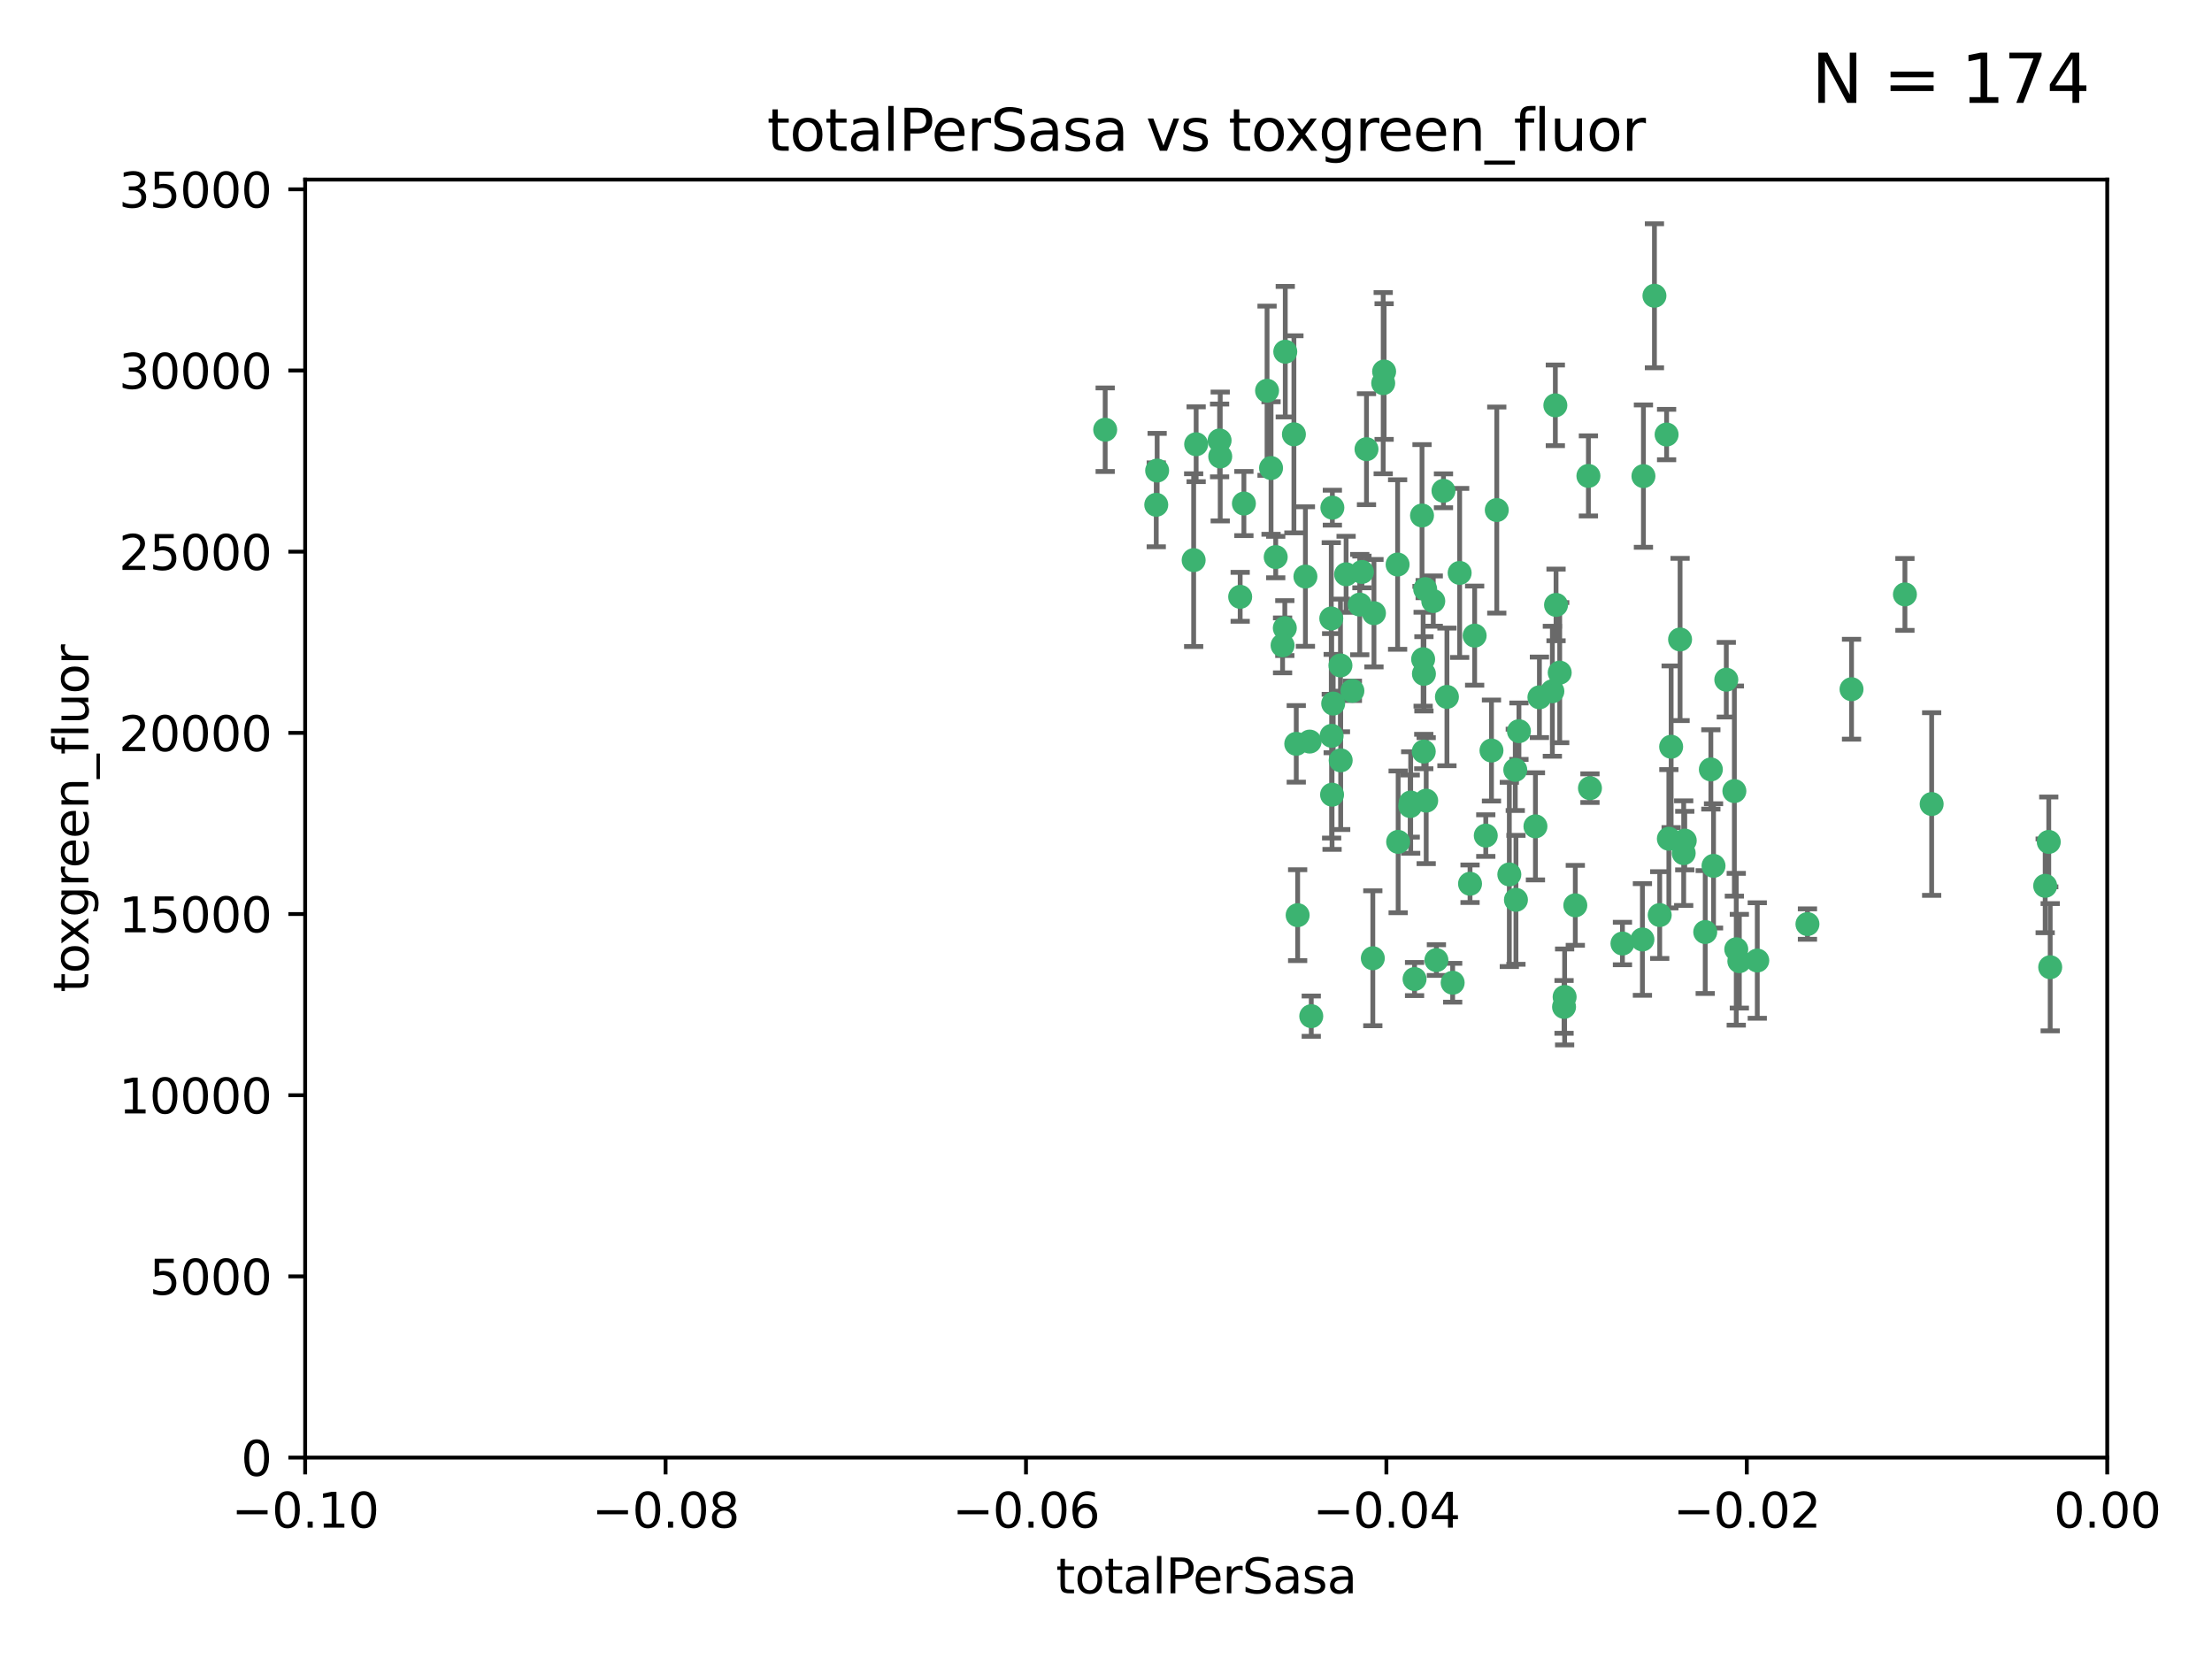 <?xml version="1.0" encoding="utf-8" standalone="no"?>
<!DOCTYPE svg PUBLIC "-//W3C//DTD SVG 1.1//EN"
  "http://www.w3.org/Graphics/SVG/1.1/DTD/svg11.dtd">
<svg xmlns:xlink="http://www.w3.org/1999/xlink" width="460.8pt" height="345.6pt" viewBox="0 0 460.8 345.6" xmlns="http://www.w3.org/2000/svg" version="1.1">
 <defs>
  <style type="text/css">*{stroke-linejoin: round; stroke-linecap: butt}</style>
 </defs>
 <g id="figure_1">
  <g id="patch_1">
   <path d="M 0 345.6 
L 460.8 345.6 
L 460.8 0 
L 0 0 
z
" style="fill: #ffffff"/>
  </g>
  <g id="axes_1">
   <g id="patch_2">
    <path d="M 63.571 303.64 
L 438.975 303.64 
L 438.975 37.411 
L 63.571 37.411 
z
" style="fill: #ffffff"/>
   </g>
   <g id="PathCollection_1">
    <defs>
     <path id="m4ffe970f58" d="M 0 1.118 
C 0.297 1.118 0.581 1 0.791 0.791 
C 1 0.581 1.118 0.297 1.118 0 
C 1.118 -0.297 1 -0.581 0.791 -0.791 
C 0.581 -1 0.297 -1.118 0 -1.118 
C -0.297 -1.118 -0.581 -1 -0.791 -0.791 
C -1 -0.581 -1.118 -0.297 -1.118 0 
C -1.118 0.297 -1 0.581 -0.791 0.791 
C -0.581 1 -0.297 1.118 0 1.118 
z
" style="stroke: #3cb371"/>
    </defs>
    <g clip-path="url(#p4f101887c3)">
     <use xlink:href="#m4ffe970f58" x="240.869" y="105.159" style="fill: #3cb371; stroke: #3cb371"/>
     <use xlink:href="#m4ffe970f58" x="248.661" y="116.686" style="fill: #3cb371; stroke: #3cb371"/>
     <use xlink:href="#m4ffe970f58" x="241.055" y="98.026" style="fill: #3cb371; stroke: #3cb371"/>
     <use xlink:href="#m4ffe970f58" x="254.195" y="95.094" style="fill: #3cb371; stroke: #3cb371"/>
     <use xlink:href="#m4ffe970f58" x="230.231" y="89.516" style="fill: #3cb371; stroke: #3cb371"/>
     <use xlink:href="#m4ffe970f58" x="265.756" y="116.045" style="fill: #3cb371; stroke: #3cb371"/>
     <use xlink:href="#m4ffe970f58" x="267.746" y="73.266" style="fill: #3cb371; stroke: #3cb371"/>
     <use xlink:href="#m4ffe970f58" x="277.33" y="128.839" style="fill: #3cb371; stroke: #3cb371"/>
     <use xlink:href="#m4ffe970f58" x="283.714" y="119.146" style="fill: #3cb371; stroke: #3cb371"/>
     <use xlink:href="#m4ffe970f58" x="270.324" y="190.648" style="fill: #3cb371; stroke: #3cb371"/>
     <use xlink:href="#m4ffe970f58" x="279.241" y="138.622" style="fill: #3cb371; stroke: #3cb371"/>
     <use xlink:href="#m4ffe970f58" x="263.952" y="81.394" style="fill: #3cb371; stroke: #3cb371"/>
     <use xlink:href="#m4ffe970f58" x="296.465" y="137.321" style="fill: #3cb371; stroke: #3cb371"/>
     <use xlink:href="#m4ffe970f58" x="277.405" y="153.285" style="fill: #3cb371; stroke: #3cb371"/>
     <use xlink:href="#m4ffe970f58" x="279.29" y="158.394" style="fill: #3cb371; stroke: #3cb371"/>
     <use xlink:href="#m4ffe970f58" x="254.064" y="91.754" style="fill: #3cb371; stroke: #3cb371"/>
     <use xlink:href="#m4ffe970f58" x="283.258" y="125.947" style="fill: #3cb371; stroke: #3cb371"/>
     <use xlink:href="#m4ffe970f58" x="269.545" y="90.475" style="fill: #3cb371; stroke: #3cb371"/>
     <use xlink:href="#m4ffe970f58" x="272.826" y="154.483" style="fill: #3cb371; stroke: #3cb371"/>
     <use xlink:href="#m4ffe970f58" x="296.232" y="107.386" style="fill: #3cb371; stroke: #3cb371"/>
     <use xlink:href="#m4ffe970f58" x="291.149" y="117.601" style="fill: #3cb371; stroke: #3cb371"/>
     <use xlink:href="#m4ffe970f58" x="277.728" y="146.564" style="fill: #3cb371; stroke: #3cb371"/>
     <use xlink:href="#m4ffe970f58" x="300.702" y="102.24" style="fill: #3cb371; stroke: #3cb371"/>
     <use xlink:href="#m4ffe970f58" x="280.418" y="119.635" style="fill: #3cb371; stroke: #3cb371"/>
     <use xlink:href="#m4ffe970f58" x="288.148" y="79.819" style="fill: #3cb371; stroke: #3cb371"/>
     <use xlink:href="#m4ffe970f58" x="258.351" y="124.329" style="fill: #3cb371; stroke: #3cb371"/>
     <use xlink:href="#m4ffe970f58" x="296.891" y="122.72" style="fill: #3cb371; stroke: #3cb371"/>
     <use xlink:href="#m4ffe970f58" x="294.679" y="203.953" style="fill: #3cb371; stroke: #3cb371"/>
     <use xlink:href="#m4ffe970f58" x="267.184" y="134.443" style="fill: #3cb371; stroke: #3cb371"/>
     <use xlink:href="#m4ffe970f58" x="270.035" y="154.954" style="fill: #3cb371; stroke: #3cb371"/>
     <use xlink:href="#m4ffe970f58" x="259.128" y="104.896" style="fill: #3cb371; stroke: #3cb371"/>
     <use xlink:href="#m4ffe970f58" x="296.595" y="156.559" style="fill: #3cb371; stroke: #3cb371"/>
     <use xlink:href="#m4ffe970f58" x="310.702" y="156.348" style="fill: #3cb371; stroke: #3cb371"/>
     <use xlink:href="#m4ffe970f58" x="277.556" y="105.756" style="fill: #3cb371; stroke: #3cb371"/>
     <use xlink:href="#m4ffe970f58" x="264.783" y="97.498" style="fill: #3cb371; stroke: #3cb371"/>
     <use xlink:href="#m4ffe970f58" x="249.18" y="92.545" style="fill: #3cb371; stroke: #3cb371"/>
     <use xlink:href="#m4ffe970f58" x="277.493" y="165.548" style="fill: #3cb371; stroke: #3cb371"/>
     <use xlink:href="#m4ffe970f58" x="281.728" y="143.916" style="fill: #3cb371; stroke: #3cb371"/>
     <use xlink:href="#m4ffe970f58" x="271.942" y="120.108" style="fill: #3cb371; stroke: #3cb371"/>
     <use xlink:href="#m4ffe970f58" x="273.159" y="211.686" style="fill: #3cb371; stroke: #3cb371"/>
     <use xlink:href="#m4ffe970f58" x="299.229" y="200.005" style="fill: #3cb371; stroke: #3cb371"/>
     <use xlink:href="#m4ffe970f58" x="267.65" y="130.84" style="fill: #3cb371; stroke: #3cb371"/>
     <use xlink:href="#m4ffe970f58" x="285.983" y="199.62" style="fill: #3cb371; stroke: #3cb371"/>
     <use xlink:href="#m4ffe970f58" x="291.26" y="175.376" style="fill: #3cb371; stroke: #3cb371"/>
     <use xlink:href="#m4ffe970f58" x="296.63" y="140.37" style="fill: #3cb371; stroke: #3cb371"/>
     <use xlink:href="#m4ffe970f58" x="293.872" y="167.179" style="fill: #3cb371; stroke: #3cb371"/>
     <use xlink:href="#m4ffe970f58" x="315.66" y="160.372" style="fill: #3cb371; stroke: #3cb371"/>
     <use xlink:href="#m4ffe970f58" x="301.422" y="145.178" style="fill: #3cb371; stroke: #3cb371"/>
     <use xlink:href="#m4ffe970f58" x="324.151" y="126.015" style="fill: #3cb371; stroke: #3cb371"/>
     <use xlink:href="#m4ffe970f58" x="293.774" y="167.916" style="fill: #3cb371; stroke: #3cb371"/>
     <use xlink:href="#m4ffe970f58" x="298.576" y="125.214" style="fill: #3cb371; stroke: #3cb371"/>
     <use xlink:href="#m4ffe970f58" x="288.338" y="77.397" style="fill: #3cb371; stroke: #3cb371"/>
     <use xlink:href="#m4ffe970f58" x="284.666" y="93.572" style="fill: #3cb371; stroke: #3cb371"/>
     <use xlink:href="#m4ffe970f58" x="316.423" y="152.32" style="fill: #3cb371; stroke: #3cb371"/>
     <use xlink:href="#m4ffe970f58" x="286.223" y="127.738" style="fill: #3cb371; stroke: #3cb371"/>
     <use xlink:href="#m4ffe970f58" x="320.689" y="145.262" style="fill: #3cb371; stroke: #3cb371"/>
     <use xlink:href="#m4ffe970f58" x="315.799" y="187.448" style="fill: #3cb371; stroke: #3cb371"/>
     <use xlink:href="#m4ffe970f58" x="324.917" y="140.122" style="fill: #3cb371; stroke: #3cb371"/>
     <use xlink:href="#m4ffe970f58" x="309.514" y="174.067" style="fill: #3cb371; stroke: #3cb371"/>
     <use xlink:href="#m4ffe970f58" x="342.358" y="99.184" style="fill: #3cb371; stroke: #3cb371"/>
     <use xlink:href="#m4ffe970f58" x="344.65" y="61.614" style="fill: #3cb371; stroke: #3cb371"/>
     <use xlink:href="#m4ffe970f58" x="325.82" y="209.753" style="fill: #3cb371; stroke: #3cb371"/>
     <use xlink:href="#m4ffe970f58" x="311.807" y="106.253" style="fill: #3cb371; stroke: #3cb371"/>
     <use xlink:href="#m4ffe970f58" x="328.166" y="188.597" style="fill: #3cb371; stroke: #3cb371"/>
     <use xlink:href="#m4ffe970f58" x="345.749" y="190.622" style="fill: #3cb371; stroke: #3cb371"/>
     <use xlink:href="#m4ffe970f58" x="324.007" y="84.44" style="fill: #3cb371; stroke: #3cb371"/>
     <use xlink:href="#m4ffe970f58" x="307.195" y="132.411" style="fill: #3cb371; stroke: #3cb371"/>
     <use xlink:href="#m4ffe970f58" x="297.102" y="166.79" style="fill: #3cb371; stroke: #3cb371"/>
     <use xlink:href="#m4ffe970f58" x="330.894" y="99.14" style="fill: #3cb371; stroke: #3cb371"/>
     <use xlink:href="#m4ffe970f58" x="302.616" y="204.723" style="fill: #3cb371; stroke: #3cb371"/>
     <use xlink:href="#m4ffe970f58" x="331.219" y="164.19" style="fill: #3cb371; stroke: #3cb371"/>
     <use xlink:href="#m4ffe970f58" x="348.13" y="155.561" style="fill: #3cb371; stroke: #3cb371"/>
     <use xlink:href="#m4ffe970f58" x="361.694" y="197.75" style="fill: #3cb371; stroke: #3cb371"/>
     <use xlink:href="#m4ffe970f58" x="323.386" y="143.999" style="fill: #3cb371; stroke: #3cb371"/>
     <use xlink:href="#m4ffe970f58" x="314.42" y="182.16" style="fill: #3cb371; stroke: #3cb371"/>
     <use xlink:href="#m4ffe970f58" x="319.86" y="172.143" style="fill: #3cb371; stroke: #3cb371"/>
     <use xlink:href="#m4ffe970f58" x="325.941" y="207.684" style="fill: #3cb371; stroke: #3cb371"/>
     <use xlink:href="#m4ffe970f58" x="349.991" y="133.213" style="fill: #3cb371; stroke: #3cb371"/>
     <use xlink:href="#m4ffe970f58" x="366.073" y="200.094" style="fill: #3cb371; stroke: #3cb371"/>
     <use xlink:href="#m4ffe970f58" x="347.183" y="90.523" style="fill: #3cb371; stroke: #3cb371"/>
     <use xlink:href="#m4ffe970f58" x="356.402" y="160.289" style="fill: #3cb371; stroke: #3cb371"/>
     <use xlink:href="#m4ffe970f58" x="337.988" y="196.552" style="fill: #3cb371; stroke: #3cb371"/>
     <use xlink:href="#m4ffe970f58" x="356.959" y="180.373" style="fill: #3cb371; stroke: #3cb371"/>
     <use xlink:href="#m4ffe970f58" x="304.073" y="119.349" style="fill: #3cb371; stroke: #3cb371"/>
     <use xlink:href="#m4ffe970f58" x="350.744" y="177.728" style="fill: #3cb371; stroke: #3cb371"/>
     <use xlink:href="#m4ffe970f58" x="342.146" y="195.709" style="fill: #3cb371; stroke: #3cb371"/>
     <use xlink:href="#m4ffe970f58" x="306.235" y="184.103" style="fill: #3cb371; stroke: #3cb371"/>
     <use xlink:href="#m4ffe970f58" x="347.654" y="174.728" style="fill: #3cb371; stroke: #3cb371"/>
     <use xlink:href="#m4ffe970f58" x="359.619" y="141.593" style="fill: #3cb371; stroke: #3cb371"/>
     <use xlink:href="#m4ffe970f58" x="350.965" y="175.112" style="fill: #3cb371; stroke: #3cb371"/>
     <use xlink:href="#m4ffe970f58" x="355.23" y="194.16" style="fill: #3cb371; stroke: #3cb371"/>
     <use xlink:href="#m4ffe970f58" x="376.526" y="192.502" style="fill: #3cb371; stroke: #3cb371"/>
     <use xlink:href="#m4ffe970f58" x="361.301" y="164.794" style="fill: #3cb371; stroke: #3cb371"/>
     <use xlink:href="#m4ffe970f58" x="385.708" y="143.576" style="fill: #3cb371; stroke: #3cb371"/>
     <use xlink:href="#m4ffe970f58" x="362.337" y="200.236" style="fill: #3cb371; stroke: #3cb371"/>
     <use xlink:href="#m4ffe970f58" x="402.401" y="167.495" style="fill: #3cb371; stroke: #3cb371"/>
     <use xlink:href="#m4ffe970f58" x="396.83" y="123.828" style="fill: #3cb371; stroke: #3cb371"/>
     <use xlink:href="#m4ffe970f58" x="427.094" y="201.488" style="fill: #3cb371; stroke: #3cb371"/>
     <use xlink:href="#m4ffe970f58" x="426.049" y="184.534" style="fill: #3cb371; stroke: #3cb371"/>
     <use xlink:href="#m4ffe970f58" x="426.795" y="175.388" style="fill: #3cb371; stroke: #3cb371"/>
    </g>
   </g>
   <g id="matplotlib.axis_1">
    <g id="xtick_1">
     <g id="line2d_1">
      <defs>
       <path id="m486bf1c91b" d="M 0 0 
L 0 3.5 
" style="stroke: #000000; stroke-width: 0.8"/>
      </defs>
      <g>
       <use xlink:href="#m486bf1c91b" x="63.571" y="303.64" style="stroke: #000000; stroke-width: 0.8"/>
      </g>
     </g>
     <g id="text_1">
      <!-- −0.10 -->
      <g transform="translate(48.249 318.238)scale(0.1 -0.1)">
       <defs>
        <path id="DejaVuSans-2212" d="M 678 2272 
L 4684 2272 
L 4684 1741 
L 678 1741 
L 678 2272 
z
" transform="scale(0.016)"/>
        <path id="DejaVuSans-30" d="M 2034 4250 
Q 1547 4250 1301 3770 
Q 1056 3291 1056 2328 
Q 1056 1369 1301 889 
Q 1547 409 2034 409 
Q 2525 409 2770 889 
Q 3016 1369 3016 2328 
Q 3016 3291 2770 3770 
Q 2525 4250 2034 4250 
z
M 2034 4750 
Q 2819 4750 3233 4129 
Q 3647 3509 3647 2328 
Q 3647 1150 3233 529 
Q 2819 -91 2034 -91 
Q 1250 -91 836 529 
Q 422 1150 422 2328 
Q 422 3509 836 4129 
Q 1250 4750 2034 4750 
z
" transform="scale(0.016)"/>
        <path id="DejaVuSans-2e" d="M 684 794 
L 1344 794 
L 1344 0 
L 684 0 
L 684 794 
z
" transform="scale(0.016)"/>
        <path id="DejaVuSans-31" d="M 794 531 
L 1825 531 
L 1825 4091 
L 703 3866 
L 703 4441 
L 1819 4666 
L 2450 4666 
L 2450 531 
L 3481 531 
L 3481 0 
L 794 0 
L 794 531 
z
" transform="scale(0.016)"/>
       </defs>
       <use xlink:href="#DejaVuSans-2212"/>
       <use xlink:href="#DejaVuSans-30" x="83.789"/>
       <use xlink:href="#DejaVuSans-2e" x="147.412"/>
       <use xlink:href="#DejaVuSans-31" x="179.199"/>
       <use xlink:href="#DejaVuSans-30" x="242.822"/>
      </g>
     </g>
    </g>
    <g id="xtick_2">
     <g id="line2d_2">
      <g>
       <use xlink:href="#m486bf1c91b" x="138.652" y="303.64" style="stroke: #000000; stroke-width: 0.8"/>
      </g>
     </g>
     <g id="text_2">
      <!-- −0.08 -->
      <g transform="translate(123.329 318.238)scale(0.1 -0.1)">
       <defs>
        <path id="DejaVuSans-38" d="M 2034 2216 
Q 1584 2216 1326 1975 
Q 1069 1734 1069 1313 
Q 1069 891 1326 650 
Q 1584 409 2034 409 
Q 2484 409 2743 651 
Q 3003 894 3003 1313 
Q 3003 1734 2745 1975 
Q 2488 2216 2034 2216 
z
M 1403 2484 
Q 997 2584 770 2862 
Q 544 3141 544 3541 
Q 544 4100 942 4425 
Q 1341 4750 2034 4750 
Q 2731 4750 3128 4425 
Q 3525 4100 3525 3541 
Q 3525 3141 3298 2862 
Q 3072 2584 2669 2484 
Q 3125 2378 3379 2068 
Q 3634 1759 3634 1313 
Q 3634 634 3220 271 
Q 2806 -91 2034 -91 
Q 1263 -91 848 271 
Q 434 634 434 1313 
Q 434 1759 690 2068 
Q 947 2378 1403 2484 
z
M 1172 3481 
Q 1172 3119 1398 2916 
Q 1625 2713 2034 2713 
Q 2441 2713 2670 2916 
Q 2900 3119 2900 3481 
Q 2900 3844 2670 4047 
Q 2441 4250 2034 4250 
Q 1625 4250 1398 4047 
Q 1172 3844 1172 3481 
z
" transform="scale(0.016)"/>
       </defs>
       <use xlink:href="#DejaVuSans-2212"/>
       <use xlink:href="#DejaVuSans-30" x="83.789"/>
       <use xlink:href="#DejaVuSans-2e" x="147.412"/>
       <use xlink:href="#DejaVuSans-30" x="179.199"/>
       <use xlink:href="#DejaVuSans-38" x="242.822"/>
      </g>
     </g>
    </g>
    <g id="xtick_3">
     <g id="line2d_3">
      <g>
       <use xlink:href="#m486bf1c91b" x="213.733" y="303.64" style="stroke: #000000; stroke-width: 0.8"/>
      </g>
     </g>
     <g id="text_3">
      <!-- −0.06 -->
      <g transform="translate(198.41 318.238)scale(0.1 -0.1)">
       <defs>
        <path id="DejaVuSans-36" d="M 2113 2584 
Q 1688 2584 1439 2293 
Q 1191 2003 1191 1497 
Q 1191 994 1439 701 
Q 1688 409 2113 409 
Q 2538 409 2786 701 
Q 3034 994 3034 1497 
Q 3034 2003 2786 2293 
Q 2538 2584 2113 2584 
z
M 3366 4563 
L 3366 3988 
Q 3128 4100 2886 4159 
Q 2644 4219 2406 4219 
Q 1781 4219 1451 3797 
Q 1122 3375 1075 2522 
Q 1259 2794 1537 2939 
Q 1816 3084 2150 3084 
Q 2853 3084 3261 2657 
Q 3669 2231 3669 1497 
Q 3669 778 3244 343 
Q 2819 -91 2113 -91 
Q 1303 -91 875 529 
Q 447 1150 447 2328 
Q 447 3434 972 4092 
Q 1497 4750 2381 4750 
Q 2619 4750 2861 4703 
Q 3103 4656 3366 4563 
z
" transform="scale(0.016)"/>
       </defs>
       <use xlink:href="#DejaVuSans-2212"/>
       <use xlink:href="#DejaVuSans-30" x="83.789"/>
       <use xlink:href="#DejaVuSans-2e" x="147.412"/>
       <use xlink:href="#DejaVuSans-30" x="179.199"/>
       <use xlink:href="#DejaVuSans-36" x="242.822"/>
      </g>
     </g>
    </g>
    <g id="xtick_4">
     <g id="line2d_4">
      <g>
       <use xlink:href="#m486bf1c91b" x="288.813" y="303.64" style="stroke: #000000; stroke-width: 0.8"/>
      </g>
     </g>
     <g id="text_4">
      <!-- −0.04 -->
      <g transform="translate(273.491 318.238)scale(0.1 -0.1)">
       <defs>
        <path id="DejaVuSans-34" d="M 2419 4116 
L 825 1625 
L 2419 1625 
L 2419 4116 
z
M 2253 4666 
L 3047 4666 
L 3047 1625 
L 3713 1625 
L 3713 1100 
L 3047 1100 
L 3047 0 
L 2419 0 
L 2419 1100 
L 313 1100 
L 313 1709 
L 2253 4666 
z
" transform="scale(0.016)"/>
       </defs>
       <use xlink:href="#DejaVuSans-2212"/>
       <use xlink:href="#DejaVuSans-30" x="83.789"/>
       <use xlink:href="#DejaVuSans-2e" x="147.412"/>
       <use xlink:href="#DejaVuSans-30" x="179.199"/>
       <use xlink:href="#DejaVuSans-34" x="242.822"/>
      </g>
     </g>
    </g>
    <g id="xtick_5">
     <g id="line2d_5">
      <g>
       <use xlink:href="#m486bf1c91b" x="363.894" y="303.64" style="stroke: #000000; stroke-width: 0.8"/>
      </g>
     </g>
     <g id="text_5">
      <!-- −0.02 -->
      <g transform="translate(348.572 318.238)scale(0.1 -0.1)">
       <defs>
        <path id="DejaVuSans-32" d="M 1228 531 
L 3431 531 
L 3431 0 
L 469 0 
L 469 531 
Q 828 903 1448 1529 
Q 2069 2156 2228 2338 
Q 2531 2678 2651 2914 
Q 2772 3150 2772 3378 
Q 2772 3750 2511 3984 
Q 2250 4219 1831 4219 
Q 1534 4219 1204 4116 
Q 875 4013 500 3803 
L 500 4441 
Q 881 4594 1212 4672 
Q 1544 4750 1819 4750 
Q 2544 4750 2975 4387 
Q 3406 4025 3406 3419 
Q 3406 3131 3298 2873 
Q 3191 2616 2906 2266 
Q 2828 2175 2409 1742 
Q 1991 1309 1228 531 
z
" transform="scale(0.016)"/>
       </defs>
       <use xlink:href="#DejaVuSans-2212"/>
       <use xlink:href="#DejaVuSans-30" x="83.789"/>
       <use xlink:href="#DejaVuSans-2e" x="147.412"/>
       <use xlink:href="#DejaVuSans-30" x="179.199"/>
       <use xlink:href="#DejaVuSans-32" x="242.822"/>
      </g>
     </g>
    </g>
    <g id="xtick_6">
     <g id="line2d_6">
      <g>
       <use xlink:href="#m486bf1c91b" x="438.975" y="303.64" style="stroke: #000000; stroke-width: 0.8"/>
      </g>
     </g>
     <g id="text_6">
      <!-- 0.00 -->
      <g transform="translate(427.842 318.238)scale(0.1 -0.1)">
       <use xlink:href="#DejaVuSans-30"/>
       <use xlink:href="#DejaVuSans-2e" x="63.623"/>
       <use xlink:href="#DejaVuSans-30" x="95.41"/>
       <use xlink:href="#DejaVuSans-30" x="159.033"/>
      </g>
     </g>
    </g>
    <g id="text_7">
     <!-- totalPerSasa -->
     <g transform="translate(219.968 331.917)scale(0.1 -0.1)">
      <defs>
       <path id="DejaVuSans-74" d="M 1172 4494 
L 1172 3500 
L 2356 3500 
L 2356 3053 
L 1172 3053 
L 1172 1153 
Q 1172 725 1289 603 
Q 1406 481 1766 481 
L 2356 481 
L 2356 0 
L 1766 0 
Q 1100 0 847 248 
Q 594 497 594 1153 
L 594 3053 
L 172 3053 
L 172 3500 
L 594 3500 
L 594 4494 
L 1172 4494 
z
" transform="scale(0.016)"/>
       <path id="DejaVuSans-6f" d="M 1959 3097 
Q 1497 3097 1228 2736 
Q 959 2375 959 1747 
Q 959 1119 1226 758 
Q 1494 397 1959 397 
Q 2419 397 2687 759 
Q 2956 1122 2956 1747 
Q 2956 2369 2687 2733 
Q 2419 3097 1959 3097 
z
M 1959 3584 
Q 2709 3584 3137 3096 
Q 3566 2609 3566 1747 
Q 3566 888 3137 398 
Q 2709 -91 1959 -91 
Q 1206 -91 779 398 
Q 353 888 353 1747 
Q 353 2609 779 3096 
Q 1206 3584 1959 3584 
z
" transform="scale(0.016)"/>
       <path id="DejaVuSans-61" d="M 2194 1759 
Q 1497 1759 1228 1600 
Q 959 1441 959 1056 
Q 959 750 1161 570 
Q 1363 391 1709 391 
Q 2188 391 2477 730 
Q 2766 1069 2766 1631 
L 2766 1759 
L 2194 1759 
z
M 3341 1997 
L 3341 0 
L 2766 0 
L 2766 531 
Q 2569 213 2275 61 
Q 1981 -91 1556 -91 
Q 1019 -91 701 211 
Q 384 513 384 1019 
Q 384 1609 779 1909 
Q 1175 2209 1959 2209 
L 2766 2209 
L 2766 2266 
Q 2766 2663 2505 2880 
Q 2244 3097 1772 3097 
Q 1472 3097 1187 3025 
Q 903 2953 641 2809 
L 641 3341 
Q 956 3463 1253 3523 
Q 1550 3584 1831 3584 
Q 2591 3584 2966 3190 
Q 3341 2797 3341 1997 
z
" transform="scale(0.016)"/>
       <path id="DejaVuSans-6c" d="M 603 4863 
L 1178 4863 
L 1178 0 
L 603 0 
L 603 4863 
z
" transform="scale(0.016)"/>
       <path id="DejaVuSans-50" d="M 1259 4147 
L 1259 2394 
L 2053 2394 
Q 2494 2394 2734 2622 
Q 2975 2850 2975 3272 
Q 2975 3691 2734 3919 
Q 2494 4147 2053 4147 
L 1259 4147 
z
M 628 4666 
L 2053 4666 
Q 2838 4666 3239 4311 
Q 3641 3956 3641 3272 
Q 3641 2581 3239 2228 
Q 2838 1875 2053 1875 
L 1259 1875 
L 1259 0 
L 628 0 
L 628 4666 
z
" transform="scale(0.016)"/>
       <path id="DejaVuSans-65" d="M 3597 1894 
L 3597 1613 
L 953 1613 
Q 991 1019 1311 708 
Q 1631 397 2203 397 
Q 2534 397 2845 478 
Q 3156 559 3463 722 
L 3463 178 
Q 3153 47 2828 -22 
Q 2503 -91 2169 -91 
Q 1331 -91 842 396 
Q 353 884 353 1716 
Q 353 2575 817 3079 
Q 1281 3584 2069 3584 
Q 2775 3584 3186 3129 
Q 3597 2675 3597 1894 
z
M 3022 2063 
Q 3016 2534 2758 2815 
Q 2500 3097 2075 3097 
Q 1594 3097 1305 2825 
Q 1016 2553 972 2059 
L 3022 2063 
z
" transform="scale(0.016)"/>
       <path id="DejaVuSans-72" d="M 2631 2963 
Q 2534 3019 2420 3045 
Q 2306 3072 2169 3072 
Q 1681 3072 1420 2755 
Q 1159 2438 1159 1844 
L 1159 0 
L 581 0 
L 581 3500 
L 1159 3500 
L 1159 2956 
Q 1341 3275 1631 3429 
Q 1922 3584 2338 3584 
Q 2397 3584 2469 3576 
Q 2541 3569 2628 3553 
L 2631 2963 
z
" transform="scale(0.016)"/>
       <path id="DejaVuSans-53" d="M 3425 4513 
L 3425 3897 
Q 3066 4069 2747 4153 
Q 2428 4238 2131 4238 
Q 1616 4238 1336 4038 
Q 1056 3838 1056 3469 
Q 1056 3159 1242 3001 
Q 1428 2844 1947 2747 
L 2328 2669 
Q 3034 2534 3370 2195 
Q 3706 1856 3706 1288 
Q 3706 609 3251 259 
Q 2797 -91 1919 -91 
Q 1588 -91 1214 -16 
Q 841 59 441 206 
L 441 856 
Q 825 641 1194 531 
Q 1563 422 1919 422 
Q 2459 422 2753 634 
Q 3047 847 3047 1241 
Q 3047 1584 2836 1778 
Q 2625 1972 2144 2069 
L 1759 2144 
Q 1053 2284 737 2584 
Q 422 2884 422 3419 
Q 422 4038 858 4394 
Q 1294 4750 2059 4750 
Q 2388 4750 2728 4690 
Q 3069 4631 3425 4513 
z
" transform="scale(0.016)"/>
       <path id="DejaVuSans-73" d="M 2834 3397 
L 2834 2853 
Q 2591 2978 2328 3040 
Q 2066 3103 1784 3103 
Q 1356 3103 1142 2972 
Q 928 2841 928 2578 
Q 928 2378 1081 2264 
Q 1234 2150 1697 2047 
L 1894 2003 
Q 2506 1872 2764 1633 
Q 3022 1394 3022 966 
Q 3022 478 2636 193 
Q 2250 -91 1575 -91 
Q 1294 -91 989 -36 
Q 684 19 347 128 
L 347 722 
Q 666 556 975 473 
Q 1284 391 1588 391 
Q 1994 391 2212 530 
Q 2431 669 2431 922 
Q 2431 1156 2273 1281 
Q 2116 1406 1581 1522 
L 1381 1569 
Q 847 1681 609 1914 
Q 372 2147 372 2553 
Q 372 3047 722 3315 
Q 1072 3584 1716 3584 
Q 2034 3584 2315 3537 
Q 2597 3491 2834 3397 
z
" transform="scale(0.016)"/>
      </defs>
      <use xlink:href="#DejaVuSans-74"/>
      <use xlink:href="#DejaVuSans-6f" x="39.209"/>
      <use xlink:href="#DejaVuSans-74" x="100.391"/>
      <use xlink:href="#DejaVuSans-61" x="139.6"/>
      <use xlink:href="#DejaVuSans-6c" x="200.879"/>
      <use xlink:href="#DejaVuSans-50" x="228.662"/>
      <use xlink:href="#DejaVuSans-65" x="285.34"/>
      <use xlink:href="#DejaVuSans-72" x="346.863"/>
      <use xlink:href="#DejaVuSans-53" x="387.977"/>
      <use xlink:href="#DejaVuSans-61" x="451.453"/>
      <use xlink:href="#DejaVuSans-73" x="512.732"/>
      <use xlink:href="#DejaVuSans-61" x="564.832"/>
     </g>
    </g>
   </g>
   <g id="matplotlib.axis_2">
    <g id="ytick_1">
     <g id="line2d_7">
      <defs>
       <path id="m8fcad52f0f" d="M 0 0 
L -3.5 0 
" style="stroke: #000000; stroke-width: 0.8"/>
      </defs>
      <g>
       <use xlink:href="#m8fcad52f0f" x="63.571" y="303.64" style="stroke: #000000; stroke-width: 0.8"/>
      </g>
     </g>
     <g id="text_8">
      <!-- 0 -->
      <g transform="translate(50.209 307.439)scale(0.1 -0.1)">
       <use xlink:href="#DejaVuSans-30"/>
      </g>
     </g>
    </g>
    <g id="ytick_2">
     <g id="line2d_8">
      <g>
       <use xlink:href="#m8fcad52f0f" x="63.571" y="265.897" style="stroke: #000000; stroke-width: 0.8"/>
      </g>
     </g>
     <g id="text_9">
      <!-- 5000 -->
      <g transform="translate(31.121 269.696)scale(0.1 -0.1)">
       <defs>
        <path id="DejaVuSans-35" d="M 691 4666 
L 3169 4666 
L 3169 4134 
L 1269 4134 
L 1269 2991 
Q 1406 3038 1543 3061 
Q 1681 3084 1819 3084 
Q 2600 3084 3056 2656 
Q 3513 2228 3513 1497 
Q 3513 744 3044 326 
Q 2575 -91 1722 -91 
Q 1428 -91 1123 -41 
Q 819 9 494 109 
L 494 744 
Q 775 591 1075 516 
Q 1375 441 1709 441 
Q 2250 441 2565 725 
Q 2881 1009 2881 1497 
Q 2881 1984 2565 2268 
Q 2250 2553 1709 2553 
Q 1456 2553 1204 2497 
Q 953 2441 691 2322 
L 691 4666 
z
" transform="scale(0.016)"/>
       </defs>
       <use xlink:href="#DejaVuSans-35"/>
       <use xlink:href="#DejaVuSans-30" x="63.623"/>
       <use xlink:href="#DejaVuSans-30" x="127.246"/>
       <use xlink:href="#DejaVuSans-30" x="190.869"/>
      </g>
     </g>
    </g>
    <g id="ytick_3">
     <g id="line2d_9">
      <g>
       <use xlink:href="#m8fcad52f0f" x="63.571" y="228.154" style="stroke: #000000; stroke-width: 0.8"/>
      </g>
     </g>
     <g id="text_10">
      <!-- 10000 -->
      <g transform="translate(24.759 231.953)scale(0.1 -0.1)">
       <use xlink:href="#DejaVuSans-31"/>
       <use xlink:href="#DejaVuSans-30" x="63.623"/>
       <use xlink:href="#DejaVuSans-30" x="127.246"/>
       <use xlink:href="#DejaVuSans-30" x="190.869"/>
       <use xlink:href="#DejaVuSans-30" x="254.492"/>
      </g>
     </g>
    </g>
    <g id="ytick_4">
     <g id="line2d_10">
      <g>
       <use xlink:href="#m8fcad52f0f" x="63.571" y="190.411" style="stroke: #000000; stroke-width: 0.8"/>
      </g>
     </g>
     <g id="text_11">
      <!-- 15000 -->
      <g transform="translate(24.759 194.21)scale(0.1 -0.1)">
       <use xlink:href="#DejaVuSans-31"/>
       <use xlink:href="#DejaVuSans-35" x="63.623"/>
       <use xlink:href="#DejaVuSans-30" x="127.246"/>
       <use xlink:href="#DejaVuSans-30" x="190.869"/>
       <use xlink:href="#DejaVuSans-30" x="254.492"/>
      </g>
     </g>
    </g>
    <g id="ytick_5">
     <g id="line2d_11">
      <g>
       <use xlink:href="#m8fcad52f0f" x="63.571" y="152.668" style="stroke: #000000; stroke-width: 0.8"/>
      </g>
     </g>
     <g id="text_12">
      <!-- 20000 -->
      <g transform="translate(24.759 156.467)scale(0.1 -0.1)">
       <use xlink:href="#DejaVuSans-32"/>
       <use xlink:href="#DejaVuSans-30" x="63.623"/>
       <use xlink:href="#DejaVuSans-30" x="127.246"/>
       <use xlink:href="#DejaVuSans-30" x="190.869"/>
       <use xlink:href="#DejaVuSans-30" x="254.492"/>
      </g>
     </g>
    </g>
    <g id="ytick_6">
     <g id="line2d_12">
      <g>
       <use xlink:href="#m8fcad52f0f" x="63.571" y="114.925" style="stroke: #000000; stroke-width: 0.8"/>
      </g>
     </g>
     <g id="text_13">
      <!-- 25000 -->
      <g transform="translate(24.759 118.724)scale(0.1 -0.1)">
       <use xlink:href="#DejaVuSans-32"/>
       <use xlink:href="#DejaVuSans-35" x="63.623"/>
       <use xlink:href="#DejaVuSans-30" x="127.246"/>
       <use xlink:href="#DejaVuSans-30" x="190.869"/>
       <use xlink:href="#DejaVuSans-30" x="254.492"/>
      </g>
     </g>
    </g>
    <g id="ytick_7">
     <g id="line2d_13">
      <g>
       <use xlink:href="#m8fcad52f0f" x="63.571" y="77.181" style="stroke: #000000; stroke-width: 0.8"/>
      </g>
     </g>
     <g id="text_14">
      <!-- 30000 -->
      <g transform="translate(24.759 80.981)scale(0.1 -0.1)">
       <defs>
        <path id="DejaVuSans-33" d="M 2597 2516 
Q 3050 2419 3304 2112 
Q 3559 1806 3559 1356 
Q 3559 666 3084 287 
Q 2609 -91 1734 -91 
Q 1441 -91 1130 -33 
Q 819 25 488 141 
L 488 750 
Q 750 597 1062 519 
Q 1375 441 1716 441 
Q 2309 441 2620 675 
Q 2931 909 2931 1356 
Q 2931 1769 2642 2001 
Q 2353 2234 1838 2234 
L 1294 2234 
L 1294 2753 
L 1863 2753 
Q 2328 2753 2575 2939 
Q 2822 3125 2822 3475 
Q 2822 3834 2567 4026 
Q 2313 4219 1838 4219 
Q 1578 4219 1281 4162 
Q 984 4106 628 3988 
L 628 4550 
Q 988 4650 1302 4700 
Q 1616 4750 1894 4750 
Q 2613 4750 3031 4423 
Q 3450 4097 3450 3541 
Q 3450 3153 3228 2886 
Q 3006 2619 2597 2516 
z
" transform="scale(0.016)"/>
       </defs>
       <use xlink:href="#DejaVuSans-33"/>
       <use xlink:href="#DejaVuSans-30" x="63.623"/>
       <use xlink:href="#DejaVuSans-30" x="127.246"/>
       <use xlink:href="#DejaVuSans-30" x="190.869"/>
       <use xlink:href="#DejaVuSans-30" x="254.492"/>
      </g>
     </g>
    </g>
    <g id="ytick_8">
     <g id="line2d_14">
      <g>
       <use xlink:href="#m8fcad52f0f" x="63.571" y="39.438" style="stroke: #000000; stroke-width: 0.8"/>
      </g>
     </g>
     <g id="text_15">
      <!-- 35000 -->
      <g transform="translate(24.759 43.238)scale(0.1 -0.1)">
       <use xlink:href="#DejaVuSans-33"/>
       <use xlink:href="#DejaVuSans-35" x="63.623"/>
       <use xlink:href="#DejaVuSans-30" x="127.246"/>
       <use xlink:href="#DejaVuSans-30" x="190.869"/>
       <use xlink:href="#DejaVuSans-30" x="254.492"/>
      </g>
     </g>
    </g>
    <g id="text_16">
     <!-- toxgreen_fluor -->
     <g transform="translate(18.401 206.72)rotate(-90)scale(0.1 -0.1)">
      <defs>
       <path id="DejaVuSans-78" d="M 3513 3500 
L 2247 1797 
L 3578 0 
L 2900 0 
L 1881 1375 
L 863 0 
L 184 0 
L 1544 1831 
L 300 3500 
L 978 3500 
L 1906 2253 
L 2834 3500 
L 3513 3500 
z
" transform="scale(0.016)"/>
       <path id="DejaVuSans-67" d="M 2906 1791 
Q 2906 2416 2648 2759 
Q 2391 3103 1925 3103 
Q 1463 3103 1205 2759 
Q 947 2416 947 1791 
Q 947 1169 1205 825 
Q 1463 481 1925 481 
Q 2391 481 2648 825 
Q 2906 1169 2906 1791 
z
M 3481 434 
Q 3481 -459 3084 -895 
Q 2688 -1331 1869 -1331 
Q 1566 -1331 1297 -1286 
Q 1028 -1241 775 -1147 
L 775 -588 
Q 1028 -725 1275 -790 
Q 1522 -856 1778 -856 
Q 2344 -856 2625 -561 
Q 2906 -266 2906 331 
L 2906 616 
Q 2728 306 2450 153 
Q 2172 0 1784 0 
Q 1141 0 747 490 
Q 353 981 353 1791 
Q 353 2603 747 3093 
Q 1141 3584 1784 3584 
Q 2172 3584 2450 3431 
Q 2728 3278 2906 2969 
L 2906 3500 
L 3481 3500 
L 3481 434 
z
" transform="scale(0.016)"/>
       <path id="DejaVuSans-6e" d="M 3513 2113 
L 3513 0 
L 2938 0 
L 2938 2094 
Q 2938 2591 2744 2837 
Q 2550 3084 2163 3084 
Q 1697 3084 1428 2787 
Q 1159 2491 1159 1978 
L 1159 0 
L 581 0 
L 581 3500 
L 1159 3500 
L 1159 2956 
Q 1366 3272 1645 3428 
Q 1925 3584 2291 3584 
Q 2894 3584 3203 3211 
Q 3513 2838 3513 2113 
z
" transform="scale(0.016)"/>
       <path id="DejaVuSans-5f" d="M 3263 -1063 
L 3263 -1509 
L -63 -1509 
L -63 -1063 
L 3263 -1063 
z
" transform="scale(0.016)"/>
       <path id="DejaVuSans-66" d="M 2375 4863 
L 2375 4384 
L 1825 4384 
Q 1516 4384 1395 4259 
Q 1275 4134 1275 3809 
L 1275 3500 
L 2222 3500 
L 2222 3053 
L 1275 3053 
L 1275 0 
L 697 0 
L 697 3053 
L 147 3053 
L 147 3500 
L 697 3500 
L 697 3744 
Q 697 4328 969 4595 
Q 1241 4863 1831 4863 
L 2375 4863 
z
" transform="scale(0.016)"/>
       <path id="DejaVuSans-75" d="M 544 1381 
L 544 3500 
L 1119 3500 
L 1119 1403 
Q 1119 906 1312 657 
Q 1506 409 1894 409 
Q 2359 409 2629 706 
Q 2900 1003 2900 1516 
L 2900 3500 
L 3475 3500 
L 3475 0 
L 2900 0 
L 2900 538 
Q 2691 219 2414 64 
Q 2138 -91 1772 -91 
Q 1169 -91 856 284 
Q 544 659 544 1381 
z
M 1991 3584 
L 1991 3584 
z
" transform="scale(0.016)"/>
      </defs>
      <use xlink:href="#DejaVuSans-74"/>
      <use xlink:href="#DejaVuSans-6f" x="39.209"/>
      <use xlink:href="#DejaVuSans-78" x="97.266"/>
      <use xlink:href="#DejaVuSans-67" x="156.445"/>
      <use xlink:href="#DejaVuSans-72" x="219.922"/>
      <use xlink:href="#DejaVuSans-65" x="258.785"/>
      <use xlink:href="#DejaVuSans-65" x="320.309"/>
      <use xlink:href="#DejaVuSans-6e" x="381.832"/>
      <use xlink:href="#DejaVuSans-5f" x="445.211"/>
      <use xlink:href="#DejaVuSans-66" x="495.211"/>
      <use xlink:href="#DejaVuSans-6c" x="530.416"/>
      <use xlink:href="#DejaVuSans-75" x="558.199"/>
      <use xlink:href="#DejaVuSans-6f" x="621.578"/>
      <use xlink:href="#DejaVuSans-72" x="682.76"/>
     </g>
    </g>
   </g>
   <g id="LineCollection_1">
    <path d="M 240.869 113.901 
L 240.869 96.418 
" clip-path="url(#p4f101887c3)" style="fill: none; stroke: #696969"/>
    <path d="M 248.661 134.682 
L 248.661 98.689 
" clip-path="url(#p4f101887c3)" style="fill: none; stroke: #696969"/>
    <path d="M 241.055 105.772 
L 241.055 90.281 
" clip-path="url(#p4f101887c3)" style="fill: none; stroke: #696969"/>
    <path d="M 254.195 108.514 
L 254.195 81.675 
" clip-path="url(#p4f101887c3)" style="fill: none; stroke: #696969"/>
    <path d="M 230.231 98.217 
L 230.231 80.815 
" clip-path="url(#p4f101887c3)" style="fill: none; stroke: #696969"/>
    <path d="M 265.756 120.361 
L 265.756 111.729 
" clip-path="url(#p4f101887c3)" style="fill: none; stroke: #696969"/>
    <path d="M 267.746 86.861 
L 267.746 59.671 
" clip-path="url(#p4f101887c3)" style="fill: none; stroke: #696969"/>
    <path d="M 277.33 144.637 
L 277.33 113.041 
" clip-path="url(#p4f101887c3)" style="fill: none; stroke: #696969"/>
    <path d="M 283.714 122.449 
L 283.714 115.842 
" clip-path="url(#p4f101887c3)" style="fill: none; stroke: #696969"/>
    <path d="M 270.324 200.118 
L 270.324 181.177 
" clip-path="url(#p4f101887c3)" style="fill: none; stroke: #696969"/>
    <path d="M 279.241 152.437 
L 279.241 124.806 
" clip-path="url(#p4f101887c3)" style="fill: none; stroke: #696969"/>
    <path d="M 263.952 99.017 
L 263.952 63.771 
" clip-path="url(#p4f101887c3)" style="fill: none; stroke: #696969"/>
    <path d="M 296.465 147.102 
L 296.465 127.541 
" clip-path="url(#p4f101887c3)" style="fill: none; stroke: #696969"/>
    <path d="M 277.405 174.582 
L 277.405 131.988 
" clip-path="url(#p4f101887c3)" style="fill: none; stroke: #696969"/>
    <path d="M 279.29 172.807 
L 279.29 143.981 
" clip-path="url(#p4f101887c3)" style="fill: none; stroke: #696969"/>
    <path d="M 254.064 99.334 
L 254.064 84.174 
" clip-path="url(#p4f101887c3)" style="fill: none; stroke: #696969"/>
    <path d="M 283.258 136.397 
L 283.258 115.497 
" clip-path="url(#p4f101887c3)" style="fill: none; stroke: #696969"/>
    <path d="M 269.545 111.003 
L 269.545 69.947 
" clip-path="url(#p4f101887c3)" style="fill: none; stroke: #696969"/>
    <path d="M 272.826 155.048 
L 272.826 153.918 
" clip-path="url(#p4f101887c3)" style="fill: none; stroke: #696969"/>
    <path d="M 296.232 122.155 
L 296.232 92.617 
" clip-path="url(#p4f101887c3)" style="fill: none; stroke: #696969"/>
    <path d="M 291.149 135.26 
L 291.149 99.941 
" clip-path="url(#p4f101887c3)" style="fill: none; stroke: #696969"/>
    <path d="M 277.728 156.807 
L 277.728 136.321 
" clip-path="url(#p4f101887c3)" style="fill: none; stroke: #696969"/>
    <path d="M 300.702 105.772 
L 300.702 98.709 
" clip-path="url(#p4f101887c3)" style="fill: none; stroke: #696969"/>
    <path d="M 280.418 127.554 
L 280.418 111.717 
" clip-path="url(#p4f101887c3)" style="fill: none; stroke: #696969"/>
    <path d="M 288.148 98.693 
L 288.148 60.945 
" clip-path="url(#p4f101887c3)" style="fill: none; stroke: #696969"/>
    <path d="M 258.351 129.426 
L 258.351 119.231 
" clip-path="url(#p4f101887c3)" style="fill: none; stroke: #696969"/>
    <path d="M 296.891 124.514 
L 296.891 120.926 
" clip-path="url(#p4f101887c3)" style="fill: none; stroke: #696969"/>
    <path d="M 294.679 207.405 
L 294.679 200.501 
" clip-path="url(#p4f101887c3)" style="fill: none; stroke: #696969"/>
    <path d="M 267.184 140.163 
L 267.184 128.724 
" clip-path="url(#p4f101887c3)" style="fill: none; stroke: #696969"/>
    <path d="M 270.035 162.929 
L 270.035 146.979 
" clip-path="url(#p4f101887c3)" style="fill: none; stroke: #696969"/>
    <path d="M 259.128 111.578 
L 259.128 98.214 
" clip-path="url(#p4f101887c3)" style="fill: none; stroke: #696969"/>
    <path d="M 296.595 160.147 
L 296.595 152.97 
" clip-path="url(#p4f101887c3)" style="fill: none; stroke: #696969"/>
    <path d="M 310.702 166.868 
L 310.702 145.829 
" clip-path="url(#p4f101887c3)" style="fill: none; stroke: #696969"/>
    <path d="M 277.556 109.392 
L 277.556 102.12 
" clip-path="url(#p4f101887c3)" style="fill: none; stroke: #696969"/>
    <path d="M 264.783 111.302 
L 264.783 83.693 
" clip-path="url(#p4f101887c3)" style="fill: none; stroke: #696969"/>
    <path d="M 249.18 100.341 
L 249.18 84.749 
" clip-path="url(#p4f101887c3)" style="fill: none; stroke: #696969"/>
    <path d="M 277.493 176.939 
L 277.493 154.157 
" clip-path="url(#p4f101887c3)" style="fill: none; stroke: #696969"/>
    <path d="M 281.728 145.941 
L 281.728 141.891 
" clip-path="url(#p4f101887c3)" style="fill: none; stroke: #696969"/>
    <path d="M 271.942 134.641 
L 271.942 105.576 
" clip-path="url(#p4f101887c3)" style="fill: none; stroke: #696969"/>
    <path d="M 273.159 215.883 
L 273.159 207.488 
" clip-path="url(#p4f101887c3)" style="fill: none; stroke: #696969"/>
    <path d="M 299.229 203.204 
L 299.229 196.806 
" clip-path="url(#p4f101887c3)" style="fill: none; stroke: #696969"/>
    <path d="M 267.65 136.561 
L 267.65 125.12 
" clip-path="url(#p4f101887c3)" style="fill: none; stroke: #696969"/>
    <path d="M 285.983 213.675 
L 285.983 185.565 
" clip-path="url(#p4f101887c3)" style="fill: none; stroke: #696969"/>
    <path d="M 291.26 190.142 
L 291.26 160.609 
" clip-path="url(#p4f101887c3)" style="fill: none; stroke: #696969"/>
    <path d="M 296.63 148.106 
L 296.63 132.634 
" clip-path="url(#p4f101887c3)" style="fill: none; stroke: #696969"/>
    <path d="M 293.872 177.756 
L 293.872 156.602 
" clip-path="url(#p4f101887c3)" style="fill: none; stroke: #696969"/>
    <path d="M 315.66 168.839 
L 315.66 151.905 
" clip-path="url(#p4f101887c3)" style="fill: none; stroke: #696969"/>
    <path d="M 301.422 159.513 
L 301.422 130.843 
" clip-path="url(#p4f101887c3)" style="fill: none; stroke: #696969"/>
    <path d="M 324.151 133.474 
L 324.151 118.555 
" clip-path="url(#p4f101887c3)" style="fill: none; stroke: #696969"/>
    <path d="M 293.774 174.389 
L 293.774 161.444 
" clip-path="url(#p4f101887c3)" style="fill: none; stroke: #696969"/>
    <path d="M 298.576 130.449 
L 298.576 119.979 
" clip-path="url(#p4f101887c3)" style="fill: none; stroke: #696969"/>
    <path d="M 288.338 91.524 
L 288.338 63.27 
" clip-path="url(#p4f101887c3)" style="fill: none; stroke: #696969"/>
    <path d="M 284.666 105.129 
L 284.666 82.016 
" clip-path="url(#p4f101887c3)" style="fill: none; stroke: #696969"/>
    <path d="M 316.423 158.197 
L 316.423 146.442 
" clip-path="url(#p4f101887c3)" style="fill: none; stroke: #696969"/>
    <path d="M 286.223 138.926 
L 286.223 116.549 
" clip-path="url(#p4f101887c3)" style="fill: none; stroke: #696969"/>
    <path d="M 320.689 153.647 
L 320.689 136.877 
" clip-path="url(#p4f101887c3)" style="fill: none; stroke: #696969"/>
    <path d="M 315.799 200.874 
L 315.799 174.022 
" clip-path="url(#p4f101887c3)" style="fill: none; stroke: #696969"/>
    <path d="M 324.917 154.719 
L 324.917 125.526 
" clip-path="url(#p4f101887c3)" style="fill: none; stroke: #696969"/>
    <path d="M 309.514 178.401 
L 309.514 169.733 
" clip-path="url(#p4f101887c3)" style="fill: none; stroke: #696969"/>
    <path d="M 342.358 114.01 
L 342.358 84.357 
" clip-path="url(#p4f101887c3)" style="fill: none; stroke: #696969"/>
    <path d="M 344.65 76.614 
L 344.65 46.614 
" clip-path="url(#p4f101887c3)" style="fill: none; stroke: #696969"/>
    <path d="M 325.82 215.247 
L 325.82 204.259 
" clip-path="url(#p4f101887c3)" style="fill: none; stroke: #696969"/>
    <path d="M 311.807 127.715 
L 311.807 84.791 
" clip-path="url(#p4f101887c3)" style="fill: none; stroke: #696969"/>
    <path d="M 328.166 196.924 
L 328.166 180.269 
" clip-path="url(#p4f101887c3)" style="fill: none; stroke: #696969"/>
    <path d="M 345.749 199.661 
L 345.749 181.584 
" clip-path="url(#p4f101887c3)" style="fill: none; stroke: #696969"/>
    <path d="M 324.007 92.843 
L 324.007 76.037 
" clip-path="url(#p4f101887c3)" style="fill: none; stroke: #696969"/>
    <path d="M 307.195 142.738 
L 307.195 122.084 
" clip-path="url(#p4f101887c3)" style="fill: none; stroke: #696969"/>
    <path d="M 297.102 179.908 
L 297.102 153.671 
" clip-path="url(#p4f101887c3)" style="fill: none; stroke: #696969"/>
    <path d="M 330.894 107.483 
L 330.894 90.798 
" clip-path="url(#p4f101887c3)" style="fill: none; stroke: #696969"/>
    <path d="M 302.616 208.763 
L 302.616 200.682 
" clip-path="url(#p4f101887c3)" style="fill: none; stroke: #696969"/>
    <path d="M 331.219 167.175 
L 331.219 161.206 
" clip-path="url(#p4f101887c3)" style="fill: none; stroke: #696969"/>
    <path d="M 348.13 172.398 
L 348.13 138.724 
" clip-path="url(#p4f101887c3)" style="fill: none; stroke: #696969"/>
    <path d="M 361.694 213.563 
L 361.694 181.937 
" clip-path="url(#p4f101887c3)" style="fill: none; stroke: #696969"/>
    <path d="M 323.386 157.537 
L 323.386 130.461 
" clip-path="url(#p4f101887c3)" style="fill: none; stroke: #696969"/>
    <path d="M 314.42 201.352 
L 314.42 162.968 
" clip-path="url(#p4f101887c3)" style="fill: none; stroke: #696969"/>
    <path d="M 319.86 183.299 
L 319.86 160.986 
" clip-path="url(#p4f101887c3)" style="fill: none; stroke: #696969"/>
    <path d="M 325.941 217.677 
L 325.941 197.69 
" clip-path="url(#p4f101887c3)" style="fill: none; stroke: #696969"/>
    <path d="M 349.991 150.11 
L 349.991 116.316 
" clip-path="url(#p4f101887c3)" style="fill: none; stroke: #696969"/>
    <path d="M 366.073 212.125 
L 366.073 188.064 
" clip-path="url(#p4f101887c3)" style="fill: none; stroke: #696969"/>
    <path d="M 347.183 95.772 
L 347.183 85.274 
" clip-path="url(#p4f101887c3)" style="fill: none; stroke: #696969"/>
    <path d="M 356.402 168.551 
L 356.402 152.026 
" clip-path="url(#p4f101887c3)" style="fill: none; stroke: #696969"/>
    <path d="M 337.988 200.974 
L 337.988 192.13 
" clip-path="url(#p4f101887c3)" style="fill: none; stroke: #696969"/>
    <path d="M 356.959 193.32 
L 356.959 167.427 
" clip-path="url(#p4f101887c3)" style="fill: none; stroke: #696969"/>
    <path d="M 304.073 136.952 
L 304.073 101.746 
" clip-path="url(#p4f101887c3)" style="fill: none; stroke: #696969"/>
    <path d="M 350.744 188.626 
L 350.744 166.829 
" clip-path="url(#p4f101887c3)" style="fill: none; stroke: #696969"/>
    <path d="M 342.146 207.343 
L 342.146 184.076 
" clip-path="url(#p4f101887c3)" style="fill: none; stroke: #696969"/>
    <path d="M 306.235 188.013 
L 306.235 180.192 
" clip-path="url(#p4f101887c3)" style="fill: none; stroke: #696969"/>
    <path d="M 347.654 189.135 
L 347.654 160.322 
" clip-path="url(#p4f101887c3)" style="fill: none; stroke: #696969"/>
    <path d="M 359.619 149.363 
L 359.619 133.823 
" clip-path="url(#p4f101887c3)" style="fill: none; stroke: #696969"/>
    <path d="M 350.965 181.212 
L 350.965 169.013 
" clip-path="url(#p4f101887c3)" style="fill: none; stroke: #696969"/>
    <path d="M 355.23 206.958 
L 355.23 181.362 
" clip-path="url(#p4f101887c3)" style="fill: none; stroke: #696969"/>
    <path d="M 376.526 195.669 
L 376.526 189.335 
" clip-path="url(#p4f101887c3)" style="fill: none; stroke: #696969"/>
    <path d="M 361.301 186.68 
L 361.301 142.908 
" clip-path="url(#p4f101887c3)" style="fill: none; stroke: #696969"/>
    <path d="M 385.708 153.98 
L 385.708 133.171 
" clip-path="url(#p4f101887c3)" style="fill: none; stroke: #696969"/>
    <path d="M 362.337 209.997 
L 362.337 190.475 
" clip-path="url(#p4f101887c3)" style="fill: none; stroke: #696969"/>
    <path d="M 402.401 186.519 
L 402.401 148.47 
" clip-path="url(#p4f101887c3)" style="fill: none; stroke: #696969"/>
    <path d="M 396.83 131.314 
L 396.83 116.343 
" clip-path="url(#p4f101887c3)" style="fill: none; stroke: #696969"/>
    <path d="M 427.094 214.744 
L 427.094 188.233 
" clip-path="url(#p4f101887c3)" style="fill: none; stroke: #696969"/>
    <path d="M 426.049 194.3 
L 426.049 174.769 
" clip-path="url(#p4f101887c3)" style="fill: none; stroke: #696969"/>
    <path d="M 426.795 184.744 
L 426.795 166.033 
" clip-path="url(#p4f101887c3)" style="fill: none; stroke: #696969"/>
   </g>
   <g id="line2d_15">
    <defs>
     <path id="m3b4681fed9" d="M 2 0 
L -2 -0 
" style="stroke: #696969"/>
    </defs>
    <g clip-path="url(#p4f101887c3)">
     <use xlink:href="#m3b4681fed9" x="240.869" y="113.901" style="fill: #696969; stroke: #696969"/>
     <use xlink:href="#m3b4681fed9" x="248.661" y="134.682" style="fill: #696969; stroke: #696969"/>
     <use xlink:href="#m3b4681fed9" x="241.055" y="105.772" style="fill: #696969; stroke: #696969"/>
     <use xlink:href="#m3b4681fed9" x="254.195" y="108.514" style="fill: #696969; stroke: #696969"/>
     <use xlink:href="#m3b4681fed9" x="230.231" y="98.217" style="fill: #696969; stroke: #696969"/>
     <use xlink:href="#m3b4681fed9" x="265.756" y="120.361" style="fill: #696969; stroke: #696969"/>
     <use xlink:href="#m3b4681fed9" x="267.746" y="86.861" style="fill: #696969; stroke: #696969"/>
     <use xlink:href="#m3b4681fed9" x="277.33" y="144.637" style="fill: #696969; stroke: #696969"/>
     <use xlink:href="#m3b4681fed9" x="283.714" y="122.449" style="fill: #696969; stroke: #696969"/>
     <use xlink:href="#m3b4681fed9" x="270.324" y="200.118" style="fill: #696969; stroke: #696969"/>
     <use xlink:href="#m3b4681fed9" x="279.241" y="152.437" style="fill: #696969; stroke: #696969"/>
     <use xlink:href="#m3b4681fed9" x="263.952" y="99.017" style="fill: #696969; stroke: #696969"/>
     <use xlink:href="#m3b4681fed9" x="296.465" y="147.102" style="fill: #696969; stroke: #696969"/>
     <use xlink:href="#m3b4681fed9" x="277.405" y="174.582" style="fill: #696969; stroke: #696969"/>
     <use xlink:href="#m3b4681fed9" x="279.29" y="172.807" style="fill: #696969; stroke: #696969"/>
     <use xlink:href="#m3b4681fed9" x="254.064" y="99.334" style="fill: #696969; stroke: #696969"/>
     <use xlink:href="#m3b4681fed9" x="283.258" y="136.397" style="fill: #696969; stroke: #696969"/>
     <use xlink:href="#m3b4681fed9" x="269.545" y="111.003" style="fill: #696969; stroke: #696969"/>
     <use xlink:href="#m3b4681fed9" x="272.826" y="155.048" style="fill: #696969; stroke: #696969"/>
     <use xlink:href="#m3b4681fed9" x="296.232" y="122.155" style="fill: #696969; stroke: #696969"/>
     <use xlink:href="#m3b4681fed9" x="291.149" y="135.26" style="fill: #696969; stroke: #696969"/>
     <use xlink:href="#m3b4681fed9" x="277.728" y="156.807" style="fill: #696969; stroke: #696969"/>
     <use xlink:href="#m3b4681fed9" x="300.702" y="105.772" style="fill: #696969; stroke: #696969"/>
     <use xlink:href="#m3b4681fed9" x="280.418" y="127.554" style="fill: #696969; stroke: #696969"/>
     <use xlink:href="#m3b4681fed9" x="288.148" y="98.693" style="fill: #696969; stroke: #696969"/>
     <use xlink:href="#m3b4681fed9" x="258.351" y="129.426" style="fill: #696969; stroke: #696969"/>
     <use xlink:href="#m3b4681fed9" x="296.891" y="124.514" style="fill: #696969; stroke: #696969"/>
     <use xlink:href="#m3b4681fed9" x="294.679" y="207.405" style="fill: #696969; stroke: #696969"/>
     <use xlink:href="#m3b4681fed9" x="267.184" y="140.163" style="fill: #696969; stroke: #696969"/>
     <use xlink:href="#m3b4681fed9" x="270.035" y="162.929" style="fill: #696969; stroke: #696969"/>
     <use xlink:href="#m3b4681fed9" x="259.128" y="111.578" style="fill: #696969; stroke: #696969"/>
     <use xlink:href="#m3b4681fed9" x="296.595" y="160.147" style="fill: #696969; stroke: #696969"/>
     <use xlink:href="#m3b4681fed9" x="310.702" y="166.868" style="fill: #696969; stroke: #696969"/>
     <use xlink:href="#m3b4681fed9" x="277.556" y="109.392" style="fill: #696969; stroke: #696969"/>
     <use xlink:href="#m3b4681fed9" x="264.783" y="111.302" style="fill: #696969; stroke: #696969"/>
     <use xlink:href="#m3b4681fed9" x="249.18" y="100.341" style="fill: #696969; stroke: #696969"/>
     <use xlink:href="#m3b4681fed9" x="277.493" y="176.939" style="fill: #696969; stroke: #696969"/>
     <use xlink:href="#m3b4681fed9" x="281.728" y="145.941" style="fill: #696969; stroke: #696969"/>
     <use xlink:href="#m3b4681fed9" x="271.942" y="134.641" style="fill: #696969; stroke: #696969"/>
     <use xlink:href="#m3b4681fed9" x="273.159" y="215.883" style="fill: #696969; stroke: #696969"/>
     <use xlink:href="#m3b4681fed9" x="299.229" y="203.204" style="fill: #696969; stroke: #696969"/>
     <use xlink:href="#m3b4681fed9" x="267.65" y="136.561" style="fill: #696969; stroke: #696969"/>
     <use xlink:href="#m3b4681fed9" x="285.983" y="213.675" style="fill: #696969; stroke: #696969"/>
     <use xlink:href="#m3b4681fed9" x="291.26" y="190.142" style="fill: #696969; stroke: #696969"/>
     <use xlink:href="#m3b4681fed9" x="296.63" y="148.106" style="fill: #696969; stroke: #696969"/>
     <use xlink:href="#m3b4681fed9" x="293.872" y="177.756" style="fill: #696969; stroke: #696969"/>
     <use xlink:href="#m3b4681fed9" x="315.66" y="168.839" style="fill: #696969; stroke: #696969"/>
     <use xlink:href="#m3b4681fed9" x="301.422" y="159.513" style="fill: #696969; stroke: #696969"/>
     <use xlink:href="#m3b4681fed9" x="324.151" y="133.474" style="fill: #696969; stroke: #696969"/>
     <use xlink:href="#m3b4681fed9" x="293.774" y="174.389" style="fill: #696969; stroke: #696969"/>
     <use xlink:href="#m3b4681fed9" x="298.576" y="130.449" style="fill: #696969; stroke: #696969"/>
     <use xlink:href="#m3b4681fed9" x="288.338" y="91.524" style="fill: #696969; stroke: #696969"/>
     <use xlink:href="#m3b4681fed9" x="284.666" y="105.129" style="fill: #696969; stroke: #696969"/>
     <use xlink:href="#m3b4681fed9" x="316.423" y="158.197" style="fill: #696969; stroke: #696969"/>
     <use xlink:href="#m3b4681fed9" x="286.223" y="138.926" style="fill: #696969; stroke: #696969"/>
     <use xlink:href="#m3b4681fed9" x="320.689" y="153.647" style="fill: #696969; stroke: #696969"/>
     <use xlink:href="#m3b4681fed9" x="315.799" y="200.874" style="fill: #696969; stroke: #696969"/>
     <use xlink:href="#m3b4681fed9" x="324.917" y="154.719" style="fill: #696969; stroke: #696969"/>
     <use xlink:href="#m3b4681fed9" x="309.514" y="178.401" style="fill: #696969; stroke: #696969"/>
     <use xlink:href="#m3b4681fed9" x="342.358" y="114.01" style="fill: #696969; stroke: #696969"/>
     <use xlink:href="#m3b4681fed9" x="344.65" y="76.614" style="fill: #696969; stroke: #696969"/>
     <use xlink:href="#m3b4681fed9" x="325.82" y="215.247" style="fill: #696969; stroke: #696969"/>
     <use xlink:href="#m3b4681fed9" x="311.807" y="127.715" style="fill: #696969; stroke: #696969"/>
     <use xlink:href="#m3b4681fed9" x="328.166" y="196.924" style="fill: #696969; stroke: #696969"/>
     <use xlink:href="#m3b4681fed9" x="345.749" y="199.661" style="fill: #696969; stroke: #696969"/>
     <use xlink:href="#m3b4681fed9" x="324.007" y="92.843" style="fill: #696969; stroke: #696969"/>
     <use xlink:href="#m3b4681fed9" x="307.195" y="142.738" style="fill: #696969; stroke: #696969"/>
     <use xlink:href="#m3b4681fed9" x="297.102" y="179.908" style="fill: #696969; stroke: #696969"/>
     <use xlink:href="#m3b4681fed9" x="330.894" y="107.483" style="fill: #696969; stroke: #696969"/>
     <use xlink:href="#m3b4681fed9" x="302.616" y="208.763" style="fill: #696969; stroke: #696969"/>
     <use xlink:href="#m3b4681fed9" x="331.219" y="167.175" style="fill: #696969; stroke: #696969"/>
     <use xlink:href="#m3b4681fed9" x="348.13" y="172.398" style="fill: #696969; stroke: #696969"/>
     <use xlink:href="#m3b4681fed9" x="361.694" y="213.563" style="fill: #696969; stroke: #696969"/>
     <use xlink:href="#m3b4681fed9" x="323.386" y="157.537" style="fill: #696969; stroke: #696969"/>
     <use xlink:href="#m3b4681fed9" x="314.42" y="201.352" style="fill: #696969; stroke: #696969"/>
     <use xlink:href="#m3b4681fed9" x="319.86" y="183.299" style="fill: #696969; stroke: #696969"/>
     <use xlink:href="#m3b4681fed9" x="325.941" y="217.677" style="fill: #696969; stroke: #696969"/>
     <use xlink:href="#m3b4681fed9" x="349.991" y="150.11" style="fill: #696969; stroke: #696969"/>
     <use xlink:href="#m3b4681fed9" x="366.073" y="212.125" style="fill: #696969; stroke: #696969"/>
     <use xlink:href="#m3b4681fed9" x="347.183" y="95.772" style="fill: #696969; stroke: #696969"/>
     <use xlink:href="#m3b4681fed9" x="356.402" y="168.551" style="fill: #696969; stroke: #696969"/>
     <use xlink:href="#m3b4681fed9" x="337.988" y="200.974" style="fill: #696969; stroke: #696969"/>
     <use xlink:href="#m3b4681fed9" x="356.959" y="193.32" style="fill: #696969; stroke: #696969"/>
     <use xlink:href="#m3b4681fed9" x="304.073" y="136.952" style="fill: #696969; stroke: #696969"/>
     <use xlink:href="#m3b4681fed9" x="350.744" y="188.626" style="fill: #696969; stroke: #696969"/>
     <use xlink:href="#m3b4681fed9" x="342.146" y="207.343" style="fill: #696969; stroke: #696969"/>
     <use xlink:href="#m3b4681fed9" x="306.235" y="188.013" style="fill: #696969; stroke: #696969"/>
     <use xlink:href="#m3b4681fed9" x="347.654" y="189.135" style="fill: #696969; stroke: #696969"/>
     <use xlink:href="#m3b4681fed9" x="359.619" y="149.363" style="fill: #696969; stroke: #696969"/>
     <use xlink:href="#m3b4681fed9" x="350.965" y="181.212" style="fill: #696969; stroke: #696969"/>
     <use xlink:href="#m3b4681fed9" x="355.23" y="206.958" style="fill: #696969; stroke: #696969"/>
     <use xlink:href="#m3b4681fed9" x="376.526" y="195.669" style="fill: #696969; stroke: #696969"/>
     <use xlink:href="#m3b4681fed9" x="361.301" y="186.68" style="fill: #696969; stroke: #696969"/>
     <use xlink:href="#m3b4681fed9" x="385.708" y="153.98" style="fill: #696969; stroke: #696969"/>
     <use xlink:href="#m3b4681fed9" x="362.337" y="209.997" style="fill: #696969; stroke: #696969"/>
     <use xlink:href="#m3b4681fed9" x="402.401" y="186.519" style="fill: #696969; stroke: #696969"/>
     <use xlink:href="#m3b4681fed9" x="396.83" y="131.314" style="fill: #696969; stroke: #696969"/>
     <use xlink:href="#m3b4681fed9" x="427.094" y="214.744" style="fill: #696969; stroke: #696969"/>
     <use xlink:href="#m3b4681fed9" x="426.049" y="194.3" style="fill: #696969; stroke: #696969"/>
     <use xlink:href="#m3b4681fed9" x="426.795" y="184.744" style="fill: #696969; stroke: #696969"/>
    </g>
   </g>
   <g id="line2d_16">
    <g clip-path="url(#p4f101887c3)">
     <use xlink:href="#m3b4681fed9" x="240.869" y="96.418" style="fill: #696969; stroke: #696969"/>
     <use xlink:href="#m3b4681fed9" x="248.661" y="98.689" style="fill: #696969; stroke: #696969"/>
     <use xlink:href="#m3b4681fed9" x="241.055" y="90.281" style="fill: #696969; stroke: #696969"/>
     <use xlink:href="#m3b4681fed9" x="254.195" y="81.675" style="fill: #696969; stroke: #696969"/>
     <use xlink:href="#m3b4681fed9" x="230.231" y="80.815" style="fill: #696969; stroke: #696969"/>
     <use xlink:href="#m3b4681fed9" x="265.756" y="111.729" style="fill: #696969; stroke: #696969"/>
     <use xlink:href="#m3b4681fed9" x="267.746" y="59.671" style="fill: #696969; stroke: #696969"/>
     <use xlink:href="#m3b4681fed9" x="277.33" y="113.041" style="fill: #696969; stroke: #696969"/>
     <use xlink:href="#m3b4681fed9" x="283.714" y="115.842" style="fill: #696969; stroke: #696969"/>
     <use xlink:href="#m3b4681fed9" x="270.324" y="181.177" style="fill: #696969; stroke: #696969"/>
     <use xlink:href="#m3b4681fed9" x="279.241" y="124.806" style="fill: #696969; stroke: #696969"/>
     <use xlink:href="#m3b4681fed9" x="263.952" y="63.771" style="fill: #696969; stroke: #696969"/>
     <use xlink:href="#m3b4681fed9" x="296.465" y="127.541" style="fill: #696969; stroke: #696969"/>
     <use xlink:href="#m3b4681fed9" x="277.405" y="131.988" style="fill: #696969; stroke: #696969"/>
     <use xlink:href="#m3b4681fed9" x="279.29" y="143.981" style="fill: #696969; stroke: #696969"/>
     <use xlink:href="#m3b4681fed9" x="254.064" y="84.174" style="fill: #696969; stroke: #696969"/>
     <use xlink:href="#m3b4681fed9" x="283.258" y="115.497" style="fill: #696969; stroke: #696969"/>
     <use xlink:href="#m3b4681fed9" x="269.545" y="69.947" style="fill: #696969; stroke: #696969"/>
     <use xlink:href="#m3b4681fed9" x="272.826" y="153.918" style="fill: #696969; stroke: #696969"/>
     <use xlink:href="#m3b4681fed9" x="296.232" y="92.617" style="fill: #696969; stroke: #696969"/>
     <use xlink:href="#m3b4681fed9" x="291.149" y="99.941" style="fill: #696969; stroke: #696969"/>
     <use xlink:href="#m3b4681fed9" x="277.728" y="136.321" style="fill: #696969; stroke: #696969"/>
     <use xlink:href="#m3b4681fed9" x="300.702" y="98.709" style="fill: #696969; stroke: #696969"/>
     <use xlink:href="#m3b4681fed9" x="280.418" y="111.717" style="fill: #696969; stroke: #696969"/>
     <use xlink:href="#m3b4681fed9" x="288.148" y="60.945" style="fill: #696969; stroke: #696969"/>
     <use xlink:href="#m3b4681fed9" x="258.351" y="119.231" style="fill: #696969; stroke: #696969"/>
     <use xlink:href="#m3b4681fed9" x="296.891" y="120.926" style="fill: #696969; stroke: #696969"/>
     <use xlink:href="#m3b4681fed9" x="294.679" y="200.501" style="fill: #696969; stroke: #696969"/>
     <use xlink:href="#m3b4681fed9" x="267.184" y="128.724" style="fill: #696969; stroke: #696969"/>
     <use xlink:href="#m3b4681fed9" x="270.035" y="146.979" style="fill: #696969; stroke: #696969"/>
     <use xlink:href="#m3b4681fed9" x="259.128" y="98.214" style="fill: #696969; stroke: #696969"/>
     <use xlink:href="#m3b4681fed9" x="296.595" y="152.97" style="fill: #696969; stroke: #696969"/>
     <use xlink:href="#m3b4681fed9" x="310.702" y="145.829" style="fill: #696969; stroke: #696969"/>
     <use xlink:href="#m3b4681fed9" x="277.556" y="102.12" style="fill: #696969; stroke: #696969"/>
     <use xlink:href="#m3b4681fed9" x="264.783" y="83.693" style="fill: #696969; stroke: #696969"/>
     <use xlink:href="#m3b4681fed9" x="249.18" y="84.749" style="fill: #696969; stroke: #696969"/>
     <use xlink:href="#m3b4681fed9" x="277.493" y="154.157" style="fill: #696969; stroke: #696969"/>
     <use xlink:href="#m3b4681fed9" x="281.728" y="141.891" style="fill: #696969; stroke: #696969"/>
     <use xlink:href="#m3b4681fed9" x="271.942" y="105.576" style="fill: #696969; stroke: #696969"/>
     <use xlink:href="#m3b4681fed9" x="273.159" y="207.488" style="fill: #696969; stroke: #696969"/>
     <use xlink:href="#m3b4681fed9" x="299.229" y="196.806" style="fill: #696969; stroke: #696969"/>
     <use xlink:href="#m3b4681fed9" x="267.65" y="125.12" style="fill: #696969; stroke: #696969"/>
     <use xlink:href="#m3b4681fed9" x="285.983" y="185.565" style="fill: #696969; stroke: #696969"/>
     <use xlink:href="#m3b4681fed9" x="291.26" y="160.609" style="fill: #696969; stroke: #696969"/>
     <use xlink:href="#m3b4681fed9" x="296.63" y="132.634" style="fill: #696969; stroke: #696969"/>
     <use xlink:href="#m3b4681fed9" x="293.872" y="156.602" style="fill: #696969; stroke: #696969"/>
     <use xlink:href="#m3b4681fed9" x="315.66" y="151.905" style="fill: #696969; stroke: #696969"/>
     <use xlink:href="#m3b4681fed9" x="301.422" y="130.843" style="fill: #696969; stroke: #696969"/>
     <use xlink:href="#m3b4681fed9" x="324.151" y="118.555" style="fill: #696969; stroke: #696969"/>
     <use xlink:href="#m3b4681fed9" x="293.774" y="161.444" style="fill: #696969; stroke: #696969"/>
     <use xlink:href="#m3b4681fed9" x="298.576" y="119.979" style="fill: #696969; stroke: #696969"/>
     <use xlink:href="#m3b4681fed9" x="288.338" y="63.27" style="fill: #696969; stroke: #696969"/>
     <use xlink:href="#m3b4681fed9" x="284.666" y="82.016" style="fill: #696969; stroke: #696969"/>
     <use xlink:href="#m3b4681fed9" x="316.423" y="146.442" style="fill: #696969; stroke: #696969"/>
     <use xlink:href="#m3b4681fed9" x="286.223" y="116.549" style="fill: #696969; stroke: #696969"/>
     <use xlink:href="#m3b4681fed9" x="320.689" y="136.877" style="fill: #696969; stroke: #696969"/>
     <use xlink:href="#m3b4681fed9" x="315.799" y="174.022" style="fill: #696969; stroke: #696969"/>
     <use xlink:href="#m3b4681fed9" x="324.917" y="125.526" style="fill: #696969; stroke: #696969"/>
     <use xlink:href="#m3b4681fed9" x="309.514" y="169.733" style="fill: #696969; stroke: #696969"/>
     <use xlink:href="#m3b4681fed9" x="342.358" y="84.357" style="fill: #696969; stroke: #696969"/>
     <use xlink:href="#m3b4681fed9" x="344.65" y="46.614" style="fill: #696969; stroke: #696969"/>
     <use xlink:href="#m3b4681fed9" x="325.82" y="204.259" style="fill: #696969; stroke: #696969"/>
     <use xlink:href="#m3b4681fed9" x="311.807" y="84.791" style="fill: #696969; stroke: #696969"/>
     <use xlink:href="#m3b4681fed9" x="328.166" y="180.269" style="fill: #696969; stroke: #696969"/>
     <use xlink:href="#m3b4681fed9" x="345.749" y="181.584" style="fill: #696969; stroke: #696969"/>
     <use xlink:href="#m3b4681fed9" x="324.007" y="76.037" style="fill: #696969; stroke: #696969"/>
     <use xlink:href="#m3b4681fed9" x="307.195" y="122.084" style="fill: #696969; stroke: #696969"/>
     <use xlink:href="#m3b4681fed9" x="297.102" y="153.671" style="fill: #696969; stroke: #696969"/>
     <use xlink:href="#m3b4681fed9" x="330.894" y="90.798" style="fill: #696969; stroke: #696969"/>
     <use xlink:href="#m3b4681fed9" x="302.616" y="200.682" style="fill: #696969; stroke: #696969"/>
     <use xlink:href="#m3b4681fed9" x="331.219" y="161.206" style="fill: #696969; stroke: #696969"/>
     <use xlink:href="#m3b4681fed9" x="348.13" y="138.724" style="fill: #696969; stroke: #696969"/>
     <use xlink:href="#m3b4681fed9" x="361.694" y="181.937" style="fill: #696969; stroke: #696969"/>
     <use xlink:href="#m3b4681fed9" x="323.386" y="130.461" style="fill: #696969; stroke: #696969"/>
     <use xlink:href="#m3b4681fed9" x="314.42" y="162.968" style="fill: #696969; stroke: #696969"/>
     <use xlink:href="#m3b4681fed9" x="319.86" y="160.986" style="fill: #696969; stroke: #696969"/>
     <use xlink:href="#m3b4681fed9" x="325.941" y="197.69" style="fill: #696969; stroke: #696969"/>
     <use xlink:href="#m3b4681fed9" x="349.991" y="116.316" style="fill: #696969; stroke: #696969"/>
     <use xlink:href="#m3b4681fed9" x="366.073" y="188.064" style="fill: #696969; stroke: #696969"/>
     <use xlink:href="#m3b4681fed9" x="347.183" y="85.274" style="fill: #696969; stroke: #696969"/>
     <use xlink:href="#m3b4681fed9" x="356.402" y="152.026" style="fill: #696969; stroke: #696969"/>
     <use xlink:href="#m3b4681fed9" x="337.988" y="192.13" style="fill: #696969; stroke: #696969"/>
     <use xlink:href="#m3b4681fed9" x="356.959" y="167.427" style="fill: #696969; stroke: #696969"/>
     <use xlink:href="#m3b4681fed9" x="304.073" y="101.746" style="fill: #696969; stroke: #696969"/>
     <use xlink:href="#m3b4681fed9" x="350.744" y="166.829" style="fill: #696969; stroke: #696969"/>
     <use xlink:href="#m3b4681fed9" x="342.146" y="184.076" style="fill: #696969; stroke: #696969"/>
     <use xlink:href="#m3b4681fed9" x="306.235" y="180.192" style="fill: #696969; stroke: #696969"/>
     <use xlink:href="#m3b4681fed9" x="347.654" y="160.322" style="fill: #696969; stroke: #696969"/>
     <use xlink:href="#m3b4681fed9" x="359.619" y="133.823" style="fill: #696969; stroke: #696969"/>
     <use xlink:href="#m3b4681fed9" x="350.965" y="169.013" style="fill: #696969; stroke: #696969"/>
     <use xlink:href="#m3b4681fed9" x="355.23" y="181.362" style="fill: #696969; stroke: #696969"/>
     <use xlink:href="#m3b4681fed9" x="376.526" y="189.335" style="fill: #696969; stroke: #696969"/>
     <use xlink:href="#m3b4681fed9" x="361.301" y="142.908" style="fill: #696969; stroke: #696969"/>
     <use xlink:href="#m3b4681fed9" x="385.708" y="133.171" style="fill: #696969; stroke: #696969"/>
     <use xlink:href="#m3b4681fed9" x="362.337" y="190.475" style="fill: #696969; stroke: #696969"/>
     <use xlink:href="#m3b4681fed9" x="402.401" y="148.47" style="fill: #696969; stroke: #696969"/>
     <use xlink:href="#m3b4681fed9" x="396.83" y="116.343" style="fill: #696969; stroke: #696969"/>
     <use xlink:href="#m3b4681fed9" x="427.094" y="188.233" style="fill: #696969; stroke: #696969"/>
     <use xlink:href="#m3b4681fed9" x="426.049" y="174.769" style="fill: #696969; stroke: #696969"/>
     <use xlink:href="#m3b4681fed9" x="426.795" y="166.033" style="fill: #696969; stroke: #696969"/>
    </g>
   </g>
   <g id="line2d_17">
    <defs>
     <path id="mea74768953" d="M 0 2 
C 0.53 2 1.039 1.789 1.414 1.414 
C 1.789 1.039 2 0.53 2 0 
C 2 -0.53 1.789 -1.039 1.414 -1.414 
C 1.039 -1.789 0.53 -2 0 -2 
C -0.53 -2 -1.039 -1.789 -1.414 -1.414 
C -1.789 -1.039 -2 -0.53 -2 0 
C -2 0.53 -1.789 1.039 -1.414 1.414 
C -1.039 1.789 -0.53 2 0 2 
z
" style="stroke: #3cb371"/>
    </defs>
    <g clip-path="url(#p4f101887c3)">
     <use xlink:href="#mea74768953" x="240.869" y="105.159" style="fill: #3cb371; stroke: #3cb371"/>
     <use xlink:href="#mea74768953" x="248.661" y="116.686" style="fill: #3cb371; stroke: #3cb371"/>
     <use xlink:href="#mea74768953" x="241.055" y="98.026" style="fill: #3cb371; stroke: #3cb371"/>
     <use xlink:href="#mea74768953" x="254.195" y="95.094" style="fill: #3cb371; stroke: #3cb371"/>
     <use xlink:href="#mea74768953" x="230.231" y="89.516" style="fill: #3cb371; stroke: #3cb371"/>
     <use xlink:href="#mea74768953" x="265.756" y="116.045" style="fill: #3cb371; stroke: #3cb371"/>
     <use xlink:href="#mea74768953" x="267.746" y="73.266" style="fill: #3cb371; stroke: #3cb371"/>
     <use xlink:href="#mea74768953" x="277.33" y="128.839" style="fill: #3cb371; stroke: #3cb371"/>
     <use xlink:href="#mea74768953" x="283.714" y="119.146" style="fill: #3cb371; stroke: #3cb371"/>
     <use xlink:href="#mea74768953" x="270.324" y="190.648" style="fill: #3cb371; stroke: #3cb371"/>
     <use xlink:href="#mea74768953" x="279.241" y="138.622" style="fill: #3cb371; stroke: #3cb371"/>
     <use xlink:href="#mea74768953" x="263.952" y="81.394" style="fill: #3cb371; stroke: #3cb371"/>
     <use xlink:href="#mea74768953" x="296.465" y="137.321" style="fill: #3cb371; stroke: #3cb371"/>
     <use xlink:href="#mea74768953" x="277.405" y="153.285" style="fill: #3cb371; stroke: #3cb371"/>
     <use xlink:href="#mea74768953" x="279.29" y="158.394" style="fill: #3cb371; stroke: #3cb371"/>
     <use xlink:href="#mea74768953" x="254.064" y="91.754" style="fill: #3cb371; stroke: #3cb371"/>
     <use xlink:href="#mea74768953" x="283.258" y="125.947" style="fill: #3cb371; stroke: #3cb371"/>
     <use xlink:href="#mea74768953" x="269.545" y="90.475" style="fill: #3cb371; stroke: #3cb371"/>
     <use xlink:href="#mea74768953" x="272.826" y="154.483" style="fill: #3cb371; stroke: #3cb371"/>
     <use xlink:href="#mea74768953" x="296.232" y="107.386" style="fill: #3cb371; stroke: #3cb371"/>
     <use xlink:href="#mea74768953" x="291.149" y="117.601" style="fill: #3cb371; stroke: #3cb371"/>
     <use xlink:href="#mea74768953" x="277.728" y="146.564" style="fill: #3cb371; stroke: #3cb371"/>
     <use xlink:href="#mea74768953" x="300.702" y="102.24" style="fill: #3cb371; stroke: #3cb371"/>
     <use xlink:href="#mea74768953" x="280.418" y="119.635" style="fill: #3cb371; stroke: #3cb371"/>
     <use xlink:href="#mea74768953" x="288.148" y="79.819" style="fill: #3cb371; stroke: #3cb371"/>
     <use xlink:href="#mea74768953" x="258.351" y="124.329" style="fill: #3cb371; stroke: #3cb371"/>
     <use xlink:href="#mea74768953" x="296.891" y="122.72" style="fill: #3cb371; stroke: #3cb371"/>
     <use xlink:href="#mea74768953" x="294.679" y="203.953" style="fill: #3cb371; stroke: #3cb371"/>
     <use xlink:href="#mea74768953" x="267.184" y="134.443" style="fill: #3cb371; stroke: #3cb371"/>
     <use xlink:href="#mea74768953" x="270.035" y="154.954" style="fill: #3cb371; stroke: #3cb371"/>
     <use xlink:href="#mea74768953" x="259.128" y="104.896" style="fill: #3cb371; stroke: #3cb371"/>
     <use xlink:href="#mea74768953" x="296.595" y="156.559" style="fill: #3cb371; stroke: #3cb371"/>
     <use xlink:href="#mea74768953" x="310.702" y="156.348" style="fill: #3cb371; stroke: #3cb371"/>
     <use xlink:href="#mea74768953" x="277.556" y="105.756" style="fill: #3cb371; stroke: #3cb371"/>
     <use xlink:href="#mea74768953" x="264.783" y="97.498" style="fill: #3cb371; stroke: #3cb371"/>
     <use xlink:href="#mea74768953" x="249.18" y="92.545" style="fill: #3cb371; stroke: #3cb371"/>
     <use xlink:href="#mea74768953" x="277.493" y="165.548" style="fill: #3cb371; stroke: #3cb371"/>
     <use xlink:href="#mea74768953" x="281.728" y="143.916" style="fill: #3cb371; stroke: #3cb371"/>
     <use xlink:href="#mea74768953" x="271.942" y="120.108" style="fill: #3cb371; stroke: #3cb371"/>
     <use xlink:href="#mea74768953" x="273.159" y="211.686" style="fill: #3cb371; stroke: #3cb371"/>
     <use xlink:href="#mea74768953" x="299.229" y="200.005" style="fill: #3cb371; stroke: #3cb371"/>
     <use xlink:href="#mea74768953" x="267.65" y="130.84" style="fill: #3cb371; stroke: #3cb371"/>
     <use xlink:href="#mea74768953" x="285.983" y="199.62" style="fill: #3cb371; stroke: #3cb371"/>
     <use xlink:href="#mea74768953" x="291.26" y="175.376" style="fill: #3cb371; stroke: #3cb371"/>
     <use xlink:href="#mea74768953" x="296.63" y="140.37" style="fill: #3cb371; stroke: #3cb371"/>
     <use xlink:href="#mea74768953" x="293.872" y="167.179" style="fill: #3cb371; stroke: #3cb371"/>
     <use xlink:href="#mea74768953" x="315.66" y="160.372" style="fill: #3cb371; stroke: #3cb371"/>
     <use xlink:href="#mea74768953" x="301.422" y="145.178" style="fill: #3cb371; stroke: #3cb371"/>
     <use xlink:href="#mea74768953" x="324.151" y="126.015" style="fill: #3cb371; stroke: #3cb371"/>
     <use xlink:href="#mea74768953" x="293.774" y="167.916" style="fill: #3cb371; stroke: #3cb371"/>
     <use xlink:href="#mea74768953" x="298.576" y="125.214" style="fill: #3cb371; stroke: #3cb371"/>
     <use xlink:href="#mea74768953" x="288.338" y="77.397" style="fill: #3cb371; stroke: #3cb371"/>
     <use xlink:href="#mea74768953" x="284.666" y="93.572" style="fill: #3cb371; stroke: #3cb371"/>
     <use xlink:href="#mea74768953" x="316.423" y="152.32" style="fill: #3cb371; stroke: #3cb371"/>
     <use xlink:href="#mea74768953" x="286.223" y="127.738" style="fill: #3cb371; stroke: #3cb371"/>
     <use xlink:href="#mea74768953" x="320.689" y="145.262" style="fill: #3cb371; stroke: #3cb371"/>
     <use xlink:href="#mea74768953" x="315.799" y="187.448" style="fill: #3cb371; stroke: #3cb371"/>
     <use xlink:href="#mea74768953" x="324.917" y="140.122" style="fill: #3cb371; stroke: #3cb371"/>
     <use xlink:href="#mea74768953" x="309.514" y="174.067" style="fill: #3cb371; stroke: #3cb371"/>
     <use xlink:href="#mea74768953" x="342.358" y="99.184" style="fill: #3cb371; stroke: #3cb371"/>
     <use xlink:href="#mea74768953" x="344.65" y="61.614" style="fill: #3cb371; stroke: #3cb371"/>
     <use xlink:href="#mea74768953" x="325.82" y="209.753" style="fill: #3cb371; stroke: #3cb371"/>
     <use xlink:href="#mea74768953" x="311.807" y="106.253" style="fill: #3cb371; stroke: #3cb371"/>
     <use xlink:href="#mea74768953" x="328.166" y="188.597" style="fill: #3cb371; stroke: #3cb371"/>
     <use xlink:href="#mea74768953" x="345.749" y="190.622" style="fill: #3cb371; stroke: #3cb371"/>
     <use xlink:href="#mea74768953" x="324.007" y="84.44" style="fill: #3cb371; stroke: #3cb371"/>
     <use xlink:href="#mea74768953" x="307.195" y="132.411" style="fill: #3cb371; stroke: #3cb371"/>
     <use xlink:href="#mea74768953" x="297.102" y="166.79" style="fill: #3cb371; stroke: #3cb371"/>
     <use xlink:href="#mea74768953" x="330.894" y="99.14" style="fill: #3cb371; stroke: #3cb371"/>
     <use xlink:href="#mea74768953" x="302.616" y="204.723" style="fill: #3cb371; stroke: #3cb371"/>
     <use xlink:href="#mea74768953" x="331.219" y="164.19" style="fill: #3cb371; stroke: #3cb371"/>
     <use xlink:href="#mea74768953" x="348.13" y="155.561" style="fill: #3cb371; stroke: #3cb371"/>
     <use xlink:href="#mea74768953" x="361.694" y="197.75" style="fill: #3cb371; stroke: #3cb371"/>
     <use xlink:href="#mea74768953" x="323.386" y="143.999" style="fill: #3cb371; stroke: #3cb371"/>
     <use xlink:href="#mea74768953" x="314.42" y="182.16" style="fill: #3cb371; stroke: #3cb371"/>
     <use xlink:href="#mea74768953" x="319.86" y="172.143" style="fill: #3cb371; stroke: #3cb371"/>
     <use xlink:href="#mea74768953" x="325.941" y="207.684" style="fill: #3cb371; stroke: #3cb371"/>
     <use xlink:href="#mea74768953" x="349.991" y="133.213" style="fill: #3cb371; stroke: #3cb371"/>
     <use xlink:href="#mea74768953" x="366.073" y="200.094" style="fill: #3cb371; stroke: #3cb371"/>
     <use xlink:href="#mea74768953" x="347.183" y="90.523" style="fill: #3cb371; stroke: #3cb371"/>
     <use xlink:href="#mea74768953" x="356.402" y="160.289" style="fill: #3cb371; stroke: #3cb371"/>
     <use xlink:href="#mea74768953" x="337.988" y="196.552" style="fill: #3cb371; stroke: #3cb371"/>
     <use xlink:href="#mea74768953" x="356.959" y="180.373" style="fill: #3cb371; stroke: #3cb371"/>
     <use xlink:href="#mea74768953" x="304.073" y="119.349" style="fill: #3cb371; stroke: #3cb371"/>
     <use xlink:href="#mea74768953" x="350.744" y="177.728" style="fill: #3cb371; stroke: #3cb371"/>
     <use xlink:href="#mea74768953" x="342.146" y="195.709" style="fill: #3cb371; stroke: #3cb371"/>
     <use xlink:href="#mea74768953" x="306.235" y="184.103" style="fill: #3cb371; stroke: #3cb371"/>
     <use xlink:href="#mea74768953" x="347.654" y="174.728" style="fill: #3cb371; stroke: #3cb371"/>
     <use xlink:href="#mea74768953" x="359.619" y="141.593" style="fill: #3cb371; stroke: #3cb371"/>
     <use xlink:href="#mea74768953" x="350.965" y="175.112" style="fill: #3cb371; stroke: #3cb371"/>
     <use xlink:href="#mea74768953" x="355.23" y="194.16" style="fill: #3cb371; stroke: #3cb371"/>
     <use xlink:href="#mea74768953" x="376.526" y="192.502" style="fill: #3cb371; stroke: #3cb371"/>
     <use xlink:href="#mea74768953" x="361.301" y="164.794" style="fill: #3cb371; stroke: #3cb371"/>
     <use xlink:href="#mea74768953" x="385.708" y="143.576" style="fill: #3cb371; stroke: #3cb371"/>
     <use xlink:href="#mea74768953" x="362.337" y="200.236" style="fill: #3cb371; stroke: #3cb371"/>
     <use xlink:href="#mea74768953" x="402.401" y="167.495" style="fill: #3cb371; stroke: #3cb371"/>
     <use xlink:href="#mea74768953" x="396.83" y="123.828" style="fill: #3cb371; stroke: #3cb371"/>
     <use xlink:href="#mea74768953" x="427.094" y="201.488" style="fill: #3cb371; stroke: #3cb371"/>
     <use xlink:href="#mea74768953" x="426.049" y="184.534" style="fill: #3cb371; stroke: #3cb371"/>
     <use xlink:href="#mea74768953" x="426.795" y="175.388" style="fill: #3cb371; stroke: #3cb371"/>
    </g>
   </g>
   <g id="patch_3">
    <path d="M 63.571 303.64 
L 63.571 37.411 
" style="fill: none; stroke: #000000; stroke-width: 0.8; stroke-linejoin: miter; stroke-linecap: square"/>
   </g>
   <g id="patch_4">
    <path d="M 438.975 303.64 
L 438.975 37.411 
" style="fill: none; stroke: #000000; stroke-width: 0.8; stroke-linejoin: miter; stroke-linecap: square"/>
   </g>
   <g id="patch_5">
    <path d="M 63.571 303.64 
L 438.975 303.64 
" style="fill: none; stroke: #000000; stroke-width: 0.8; stroke-linejoin: miter; stroke-linecap: square"/>
   </g>
   <g id="patch_6">
    <path d="M 63.571 37.411 
L 438.975 37.411 
" style="fill: none; stroke: #000000; stroke-width: 0.8; stroke-linejoin: miter; stroke-linecap: square"/>
   </g>
   <g id="text_17">
    <!-- N = 174 -->
    <g transform="translate(377.394 21.426)scale(0.14 -0.14)">
     <defs>
      <path id="DejaVuSans-4e" d="M 628 4666 
L 1478 4666 
L 3547 763 
L 3547 4666 
L 4159 4666 
L 4159 0 
L 3309 0 
L 1241 3903 
L 1241 0 
L 628 0 
L 628 4666 
z
" transform="scale(0.016)"/>
      <path id="DejaVuSans-20" transform="scale(0.016)"/>
      <path id="DejaVuSans-3d" d="M 678 2906 
L 4684 2906 
L 4684 2381 
L 678 2381 
L 678 2906 
z
M 678 1631 
L 4684 1631 
L 4684 1100 
L 678 1100 
L 678 1631 
z
" transform="scale(0.016)"/>
      <path id="DejaVuSans-37" d="M 525 4666 
L 3525 4666 
L 3525 4397 
L 1831 0 
L 1172 0 
L 2766 4134 
L 525 4134 
L 525 4666 
z
" transform="scale(0.016)"/>
     </defs>
     <use xlink:href="#DejaVuSans-4e"/>
     <use xlink:href="#DejaVuSans-20" x="74.805"/>
     <use xlink:href="#DejaVuSans-3d" x="106.592"/>
     <use xlink:href="#DejaVuSans-20" x="190.381"/>
     <use xlink:href="#DejaVuSans-31" x="222.168"/>
     <use xlink:href="#DejaVuSans-37" x="285.791"/>
     <use xlink:href="#DejaVuSans-34" x="349.414"/>
    </g>
   </g>
   <g id="text_18">
    <!-- totalPerSasa vs toxgreen_fluor -->
    <g transform="translate(159.782 31.411)scale(0.12 -0.12)">
     <defs>
      <path id="DejaVuSans-76" d="M 191 3500 
L 800 3500 
L 1894 563 
L 2988 3500 
L 3597 3500 
L 2284 0 
L 1503 0 
L 191 3500 
z
" transform="scale(0.016)"/>
     </defs>
     <use xlink:href="#DejaVuSans-74"/>
     <use xlink:href="#DejaVuSans-6f" x="39.209"/>
     <use xlink:href="#DejaVuSans-74" x="100.391"/>
     <use xlink:href="#DejaVuSans-61" x="139.6"/>
     <use xlink:href="#DejaVuSans-6c" x="200.879"/>
     <use xlink:href="#DejaVuSans-50" x="228.662"/>
     <use xlink:href="#DejaVuSans-65" x="285.34"/>
     <use xlink:href="#DejaVuSans-72" x="346.863"/>
     <use xlink:href="#DejaVuSans-53" x="387.977"/>
     <use xlink:href="#DejaVuSans-61" x="451.453"/>
     <use xlink:href="#DejaVuSans-73" x="512.732"/>
     <use xlink:href="#DejaVuSans-61" x="564.832"/>
     <use xlink:href="#DejaVuSans-20" x="626.111"/>
     <use xlink:href="#DejaVuSans-76" x="657.898"/>
     <use xlink:href="#DejaVuSans-73" x="717.078"/>
     <use xlink:href="#DejaVuSans-20" x="769.178"/>
     <use xlink:href="#DejaVuSans-74" x="800.965"/>
     <use xlink:href="#DejaVuSans-6f" x="840.174"/>
     <use xlink:href="#DejaVuSans-78" x="898.23"/>
     <use xlink:href="#DejaVuSans-67" x="957.41"/>
     <use xlink:href="#DejaVuSans-72" x="1020.887"/>
     <use xlink:href="#DejaVuSans-65" x="1059.75"/>
     <use xlink:href="#DejaVuSans-65" x="1121.273"/>
     <use xlink:href="#DejaVuSans-6e" x="1182.797"/>
     <use xlink:href="#DejaVuSans-5f" x="1246.176"/>
     <use xlink:href="#DejaVuSans-66" x="1296.176"/>
     <use xlink:href="#DejaVuSans-6c" x="1331.381"/>
     <use xlink:href="#DejaVuSans-75" x="1359.164"/>
     <use xlink:href="#DejaVuSans-6f" x="1422.543"/>
     <use xlink:href="#DejaVuSans-72" x="1483.725"/>
    </g>
   </g>
  </g>
 </g>
 <defs>
  <clipPath id="p4f101887c3">
   <rect x="63.571" y="37.411" width="375.404" height="266.229"/>
  </clipPath>
 </defs>
</svg>
